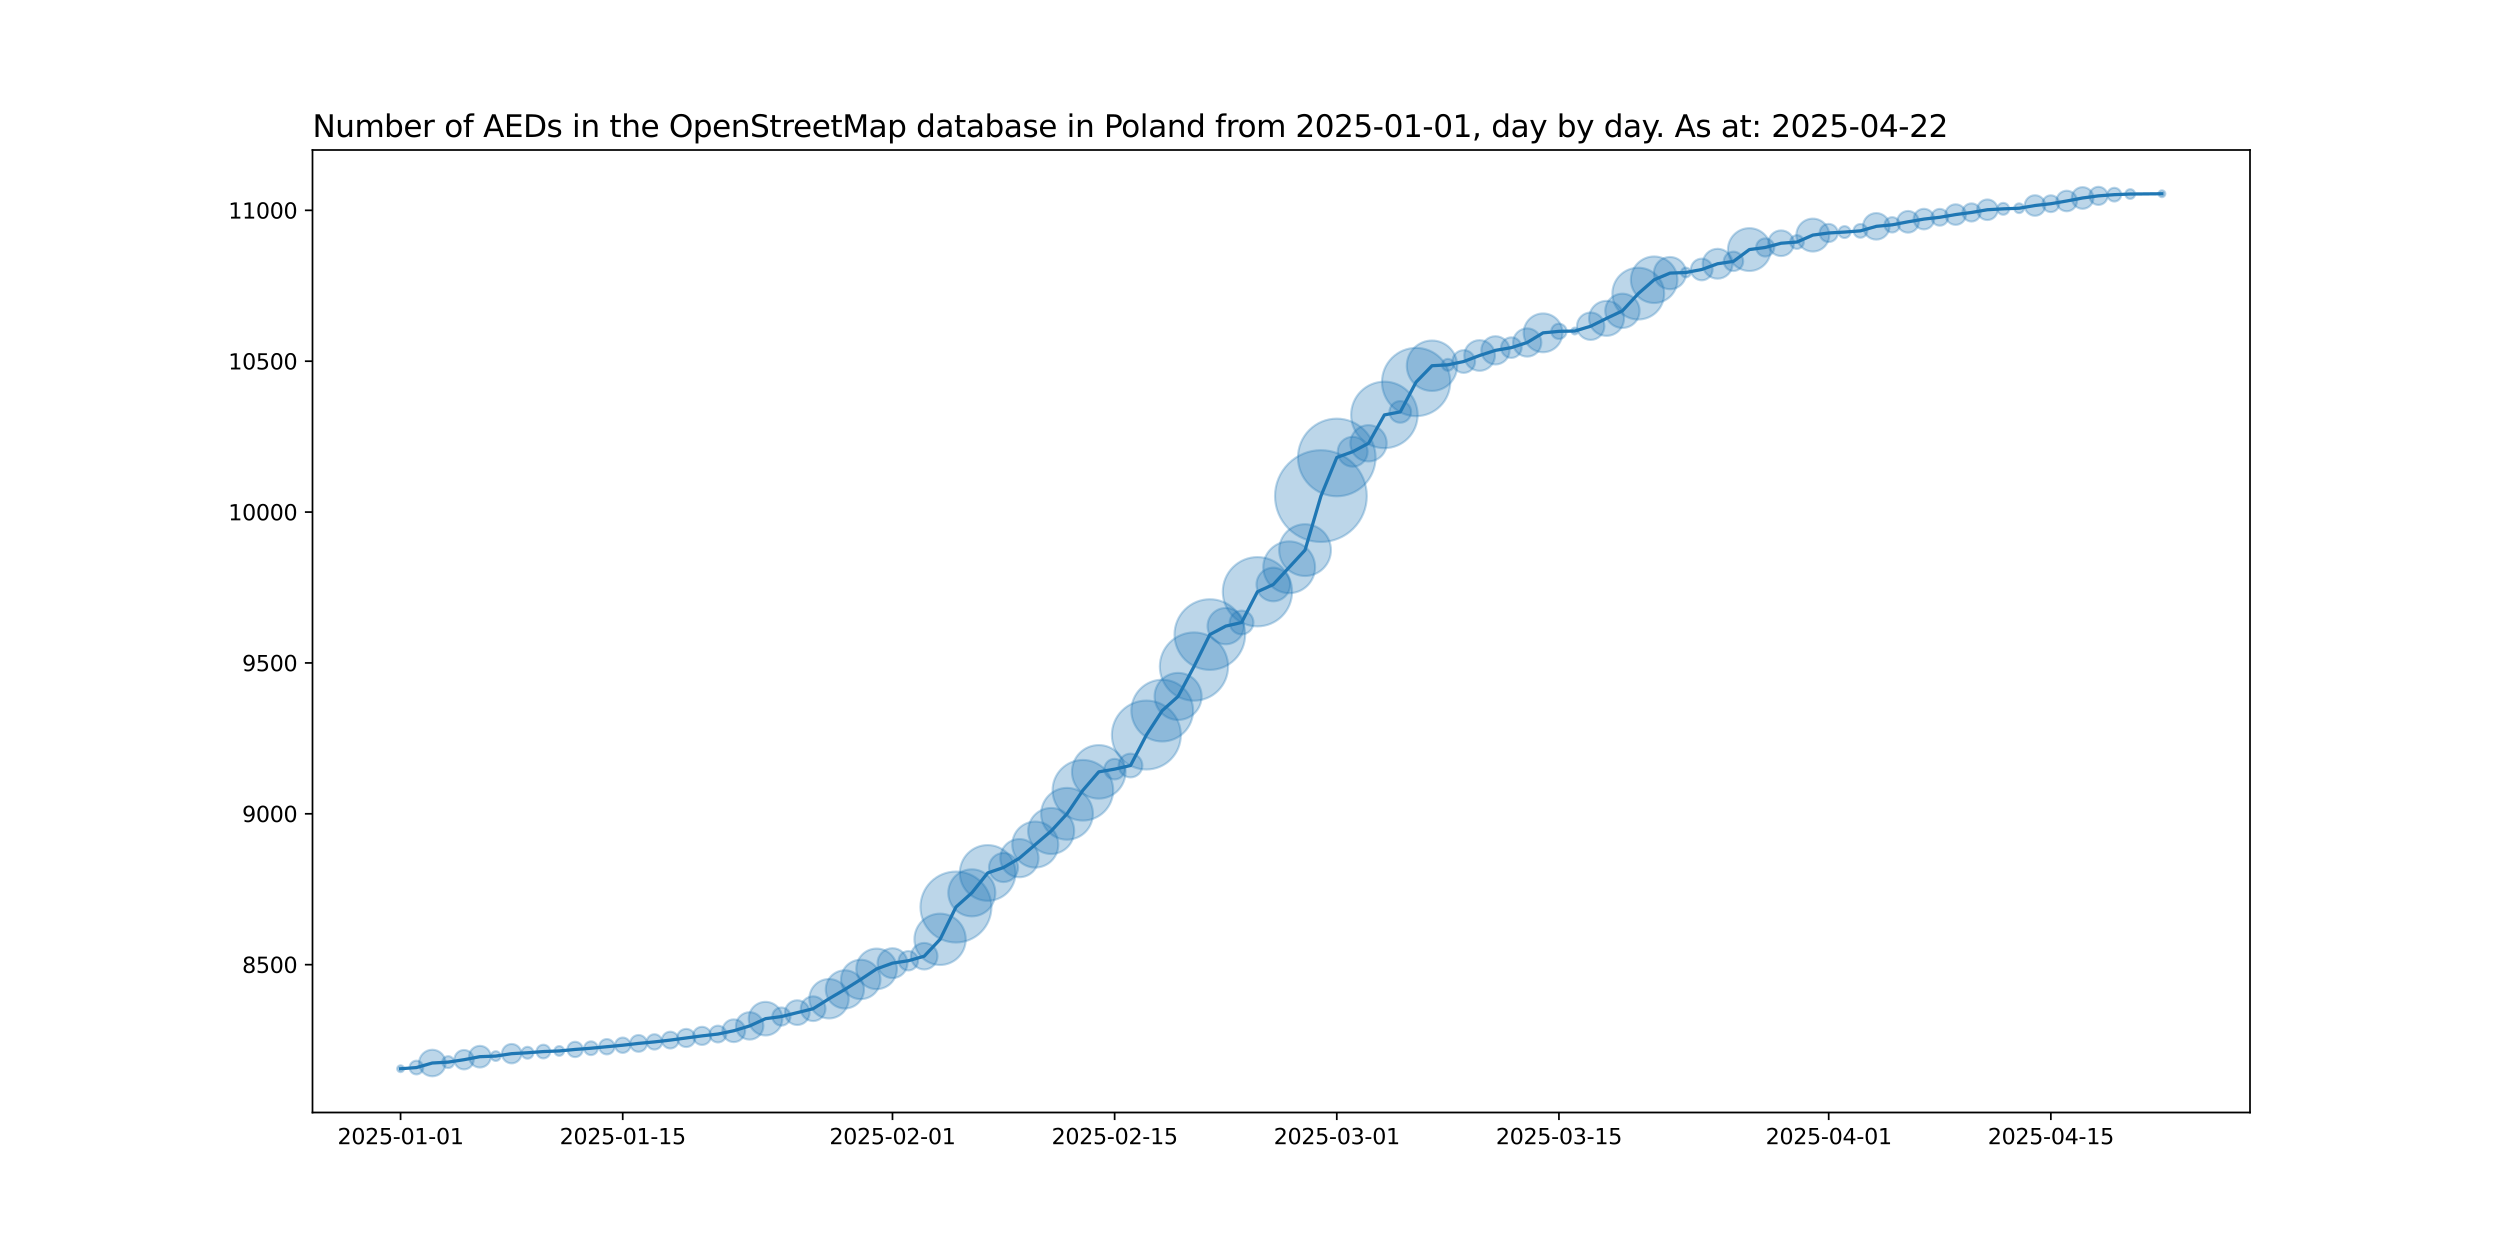 <?xml version="1.0" encoding="utf-8" standalone="no"?>
<!DOCTYPE svg PUBLIC "-//W3C//DTD SVG 1.1//EN"
  "http://www.w3.org/Graphics/SVG/1.1/DTD/svg11.dtd">
<svg xmlns:xlink="http://www.w3.org/1999/xlink" width="1152pt" height="576pt" viewBox="0 0 1152 576" xmlns="http://www.w3.org/2000/svg" version="1.1">
 <defs>
  <style type="text/css">*{stroke-linejoin: round; stroke-linecap: butt}</style>
 </defs>
 <g id="figure_1">
  <g id="patch_1">
   <path d="M 0 576 
L 1152 576 
L 1152 0 
L 0 0 
z
" style="fill: #ffffff"/>
  </g>
  <g id="axes_1">
   <g id="patch_2">
    <path d="M 144 512.64 
L 1036.8 512.64 
L 1036.8 69.12 
L 144 69.12 
z
" style="fill: #ffffff"/>
   </g>
   <g id="PathCollection_1">
    <path d="M 184.582 494.061 
C 185.001 494.061 185.403 493.895 185.7 493.598 
C 185.996 493.302 186.163 492.899 186.163 492.48 
C 186.163 492.061 185.996 491.658 185.7 491.362 
C 185.403 491.065 185.001 490.899 184.582 490.899 
C 184.162 490.899 183.76 491.065 183.464 491.362 
C 183.167 491.658 183.001 492.061 183.001 492.48 
C 183.001 492.899 183.167 493.302 183.464 493.598 
C 183.76 493.895 184.162 494.061 184.582 494.061 
z
" clip-path="url(#p9e79f8bb67)" style="fill: #1f77b4; fill-opacity: 0.3; stroke: #1f77b4; stroke-opacity: 0.3"/>
    <path d="M 191.894 495.086 
C 192.733 495.086 193.537 494.753 194.13 494.16 
C 194.723 493.567 195.056 492.763 195.056 491.924 
C 195.056 491.085 194.723 490.281 194.13 489.688 
C 193.537 489.095 192.733 488.762 191.894 488.762 
C 191.055 488.762 190.251 489.095 189.658 489.688 
C 189.065 490.281 188.732 491.085 188.732 491.924 
C 188.732 492.763 189.065 493.567 189.658 494.16 
C 190.251 494.753 191.055 495.086 191.894 495.086 
z
" clip-path="url(#p9e79f8bb67)" style="fill: #1f77b4; fill-opacity: 0.3; stroke: #1f77b4; stroke-opacity: 0.3"/>
    <path d="M 199.206 495.962 
C 200.83 495.962 202.388 495.317 203.536 494.168 
C 204.684 493.02 205.33 491.462 205.33 489.838 
C 205.33 488.214 204.684 486.657 203.536 485.508 
C 202.388 484.36 200.83 483.715 199.206 483.715 
C 197.582 483.715 196.024 484.36 194.876 485.508 
C 193.727 486.657 193.082 488.214 193.082 489.838 
C 193.082 491.462 193.727 493.02 194.876 494.168 
C 196.024 495.317 197.582 495.962 199.206 495.962 
z
" clip-path="url(#p9e79f8bb67)" style="fill: #1f77b4; fill-opacity: 0.3; stroke: #1f77b4; stroke-opacity: 0.3"/>
    <path d="M 206.518 492.16 
C 207.244 492.16 207.941 491.871 208.454 491.358 
C 208.968 490.844 209.257 490.148 209.257 489.421 
C 209.257 488.695 208.968 487.998 208.454 487.485 
C 207.941 486.971 207.244 486.683 206.518 486.683 
C 205.792 486.683 205.095 486.971 204.581 487.485 
C 204.068 487.998 203.779 488.695 203.779 489.421 
C 203.779 490.148 204.068 490.844 204.581 491.358 
C 205.095 491.871 205.792 492.16 206.518 492.16 
z
" clip-path="url(#p9e79f8bb67)" style="fill: #1f77b4; fill-opacity: 0.3; stroke: #1f77b4; stroke-opacity: 0.3"/>
    <path d="M 213.83 492.781 
C 215.016 492.781 216.154 492.31 216.992 491.471 
C 217.831 490.633 218.302 489.495 218.302 488.309 
C 218.302 487.123 217.831 485.985 216.992 485.147 
C 216.154 484.308 215.016 483.837 213.83 483.837 
C 212.644 483.837 211.506 484.308 210.668 485.147 
C 209.829 485.985 209.358 487.123 209.358 488.309 
C 209.358 489.495 209.829 490.633 210.668 491.471 
C 211.506 492.31 212.644 492.781 213.83 492.781 
z
" clip-path="url(#p9e79f8bb67)" style="fill: #1f77b4; fill-opacity: 0.3; stroke: #1f77b4; stroke-opacity: 0.3"/>
    <path d="M 221.142 491.919 
C 222.468 491.919 223.74 491.392 224.678 490.454 
C 225.615 489.517 226.142 488.245 226.142 486.919 
C 226.142 485.593 225.615 484.321 224.678 483.383 
C 223.74 482.445 222.468 481.919 221.142 481.919 
C 219.816 481.919 218.544 482.445 217.606 483.383 
C 216.669 484.321 216.142 485.593 216.142 486.919 
C 216.142 488.245 216.669 489.517 217.606 490.454 
C 218.544 491.392 219.816 491.919 221.142 491.919 
z
" clip-path="url(#p9e79f8bb67)" style="fill: #1f77b4; fill-opacity: 0.3; stroke: #1f77b4; stroke-opacity: 0.3"/>
    <path d="M 228.454 488.877 
C 229.047 488.877 229.616 488.641 230.035 488.222 
C 230.455 487.802 230.69 487.234 230.69 486.641 
C 230.69 486.048 230.455 485.479 230.035 485.059 
C 229.616 484.64 229.047 484.404 228.454 484.404 
C 227.861 484.404 227.292 484.64 226.873 485.059 
C 226.454 485.479 226.218 486.048 226.218 486.641 
C 226.218 487.234 226.454 487.802 226.873 488.222 
C 227.292 488.641 227.861 488.877 228.454 488.877 
z
" clip-path="url(#p9e79f8bb67)" style="fill: #1f77b4; fill-opacity: 0.3; stroke: #1f77b4; stroke-opacity: 0.3"/>
    <path d="M 235.766 490 
C 236.952 490 238.09 489.529 238.928 488.691 
C 239.767 487.852 240.238 486.714 240.238 485.528 
C 240.238 484.342 239.767 483.205 238.928 482.366 
C 238.09 481.527 236.952 481.056 235.766 481.056 
C 234.58 481.056 233.442 481.527 232.604 482.366 
C 231.765 483.205 231.294 484.342 231.294 485.528 
C 231.294 486.714 231.765 487.852 232.604 488.691 
C 233.442 489.529 234.58 490 235.766 490 
z
" clip-path="url(#p9e79f8bb67)" style="fill: #1f77b4; fill-opacity: 0.3; stroke: #1f77b4; stroke-opacity: 0.3"/>
    <path d="M 243.078 487.85 
C 243.804 487.85 244.501 487.561 245.015 487.048 
C 245.528 486.534 245.817 485.837 245.817 485.111 
C 245.817 484.385 245.528 483.688 245.015 483.175 
C 244.501 482.661 243.804 482.373 243.078 482.373 
C 242.352 482.373 241.655 482.661 241.142 483.175 
C 240.628 483.688 240.34 484.385 240.34 485.111 
C 240.34 485.837 240.628 486.534 241.142 487.048 
C 241.655 487.561 242.352 487.85 243.078 487.85 
z
" clip-path="url(#p9e79f8bb67)" style="fill: #1f77b4; fill-opacity: 0.3; stroke: #1f77b4; stroke-opacity: 0.3"/>
    <path d="M 250.39 487.717 
C 251.229 487.717 252.033 487.384 252.626 486.791 
C 253.219 486.198 253.552 485.394 253.552 484.555 
C 253.552 483.716 253.219 482.912 252.626 482.319 
C 252.033 481.726 251.229 481.393 250.39 481.393 
C 249.552 481.393 248.747 481.726 248.154 482.319 
C 247.561 482.912 247.228 483.716 247.228 484.555 
C 247.228 485.394 247.561 486.198 248.154 486.791 
C 248.747 487.384 249.552 487.717 250.39 487.717 
z
" clip-path="url(#p9e79f8bb67)" style="fill: #1f77b4; fill-opacity: 0.3; stroke: #1f77b4; stroke-opacity: 0.3"/>
    <path d="M 257.702 486.513 
C 258.295 486.513 258.864 486.277 259.283 485.858 
C 259.703 485.439 259.938 484.87 259.938 484.277 
C 259.938 483.684 259.703 483.115 259.283 482.696 
C 258.864 482.277 258.295 482.041 257.702 482.041 
C 257.109 482.041 256.54 482.277 256.121 482.696 
C 255.702 483.115 255.466 483.684 255.466 484.277 
C 255.466 484.87 255.702 485.439 256.121 485.858 
C 256.54 486.277 257.109 486.513 257.702 486.513 
z
" clip-path="url(#p9e79f8bb67)" style="fill: #1f77b4; fill-opacity: 0.3; stroke: #1f77b4; stroke-opacity: 0.3"/>
    <path d="M 265.014 487.117 
C 265.952 487.117 266.851 486.745 267.514 486.082 
C 268.177 485.419 268.55 484.519 268.55 483.582 
C 268.55 482.644 268.177 481.745 267.514 481.082 
C 266.851 480.419 265.952 480.046 265.014 480.046 
C 264.077 480.046 263.177 480.419 262.514 481.082 
C 261.851 481.745 261.479 482.644 261.479 483.582 
C 261.479 484.519 261.851 485.419 262.514 486.082 
C 263.177 486.745 264.077 487.117 265.014 487.117 
z
" clip-path="url(#p9e79f8bb67)" style="fill: #1f77b4; fill-opacity: 0.3; stroke: #1f77b4; stroke-opacity: 0.3"/>
    <path d="M 272.326 486.188 
C 273.165 486.188 273.969 485.855 274.562 485.262 
C 275.155 484.669 275.489 483.864 275.489 483.026 
C 275.489 482.187 275.155 481.383 274.562 480.79 
C 273.969 480.197 273.165 479.863 272.326 479.863 
C 271.488 479.863 270.683 480.197 270.09 480.79 
C 269.497 481.383 269.164 482.187 269.164 483.026 
C 269.164 483.864 269.497 484.669 270.09 485.262 
C 270.683 485.855 271.488 486.188 272.326 486.188 
z
" clip-path="url(#p9e79f8bb67)" style="fill: #1f77b4; fill-opacity: 0.3; stroke: #1f77b4; stroke-opacity: 0.3"/>
    <path d="M 279.638 485.866 
C 280.576 485.866 281.475 485.493 282.138 484.83 
C 282.801 484.167 283.174 483.268 283.174 482.33 
C 283.174 481.393 282.801 480.493 282.138 479.83 
C 281.475 479.167 280.576 478.795 279.638 478.795 
C 278.701 478.795 277.801 479.167 277.138 479.83 
C 276.475 480.493 276.103 481.393 276.103 482.33 
C 276.103 483.268 276.475 484.167 277.138 484.83 
C 277.801 485.493 278.701 485.866 279.638 485.866 
z
" clip-path="url(#p9e79f8bb67)" style="fill: #1f77b4; fill-opacity: 0.3; stroke: #1f77b4; stroke-opacity: 0.3"/>
    <path d="M 286.95 485.171 
C 287.888 485.171 288.787 484.798 289.45 484.135 
C 290.113 483.472 290.486 482.573 290.486 481.635 
C 290.486 480.698 290.113 479.798 289.45 479.135 
C 288.787 478.472 287.888 478.1 286.95 478.1 
C 286.013 478.1 285.113 478.472 284.45 479.135 
C 283.787 479.798 283.415 480.698 283.415 481.635 
C 283.415 482.573 283.787 483.472 284.45 484.135 
C 285.113 484.798 286.013 485.171 286.95 485.171 
z
" clip-path="url(#p9e79f8bb67)" style="fill: #1f77b4; fill-opacity: 0.3; stroke: #1f77b4; stroke-opacity: 0.3"/>
    <path d="M 294.262 484.674 
C 295.29 484.674 296.275 484.266 297.001 483.54 
C 297.727 482.813 298.135 481.828 298.135 480.801 
C 298.135 479.774 297.727 478.789 297.001 478.062 
C 296.275 477.336 295.29 476.928 294.262 476.928 
C 293.235 476.928 292.25 477.336 291.524 478.062 
C 290.798 478.789 290.389 479.774 290.389 480.801 
C 290.389 481.828 290.798 482.813 291.524 483.54 
C 292.25 484.266 293.235 484.674 294.262 484.674 
z
" clip-path="url(#p9e79f8bb67)" style="fill: #1f77b4; fill-opacity: 0.3; stroke: #1f77b4; stroke-opacity: 0.3"/>
    <path d="M 301.574 483.641 
C 302.512 483.641 303.411 483.269 304.074 482.606 
C 304.737 481.943 305.11 481.044 305.11 480.106 
C 305.11 479.168 304.737 478.269 304.074 477.606 
C 303.411 476.943 302.512 476.57 301.574 476.57 
C 300.637 476.57 299.737 476.943 299.074 477.606 
C 298.411 478.269 298.039 479.168 298.039 480.106 
C 298.039 481.044 298.411 481.943 299.074 482.606 
C 299.737 483.269 300.637 483.641 301.574 483.641 
z
" clip-path="url(#p9e79f8bb67)" style="fill: #1f77b4; fill-opacity: 0.3; stroke: #1f77b4; stroke-opacity: 0.3"/>
    <path d="M 308.886 483.145 
C 309.914 483.145 310.899 482.737 311.625 482.01 
C 312.351 481.284 312.759 480.299 312.759 479.272 
C 312.759 478.245 312.351 477.259 311.625 476.533 
C 310.899 475.807 309.914 475.399 308.886 475.399 
C 307.859 475.399 306.874 475.807 306.148 476.533 
C 305.422 477.259 305.014 478.245 305.014 479.272 
C 305.014 480.299 305.422 481.284 306.148 482.01 
C 306.874 482.737 307.859 483.145 308.886 483.145 
z
" clip-path="url(#p9e79f8bb67)" style="fill: #1f77b4; fill-opacity: 0.3; stroke: #1f77b4; stroke-opacity: 0.3"/>
    <path d="M 316.199 482.482 
C 317.308 482.482 318.372 482.041 319.157 481.257 
C 319.941 480.472 320.382 479.408 320.382 478.298 
C 320.382 477.189 319.941 476.125 319.157 475.34 
C 318.372 474.556 317.308 474.115 316.199 474.115 
C 315.089 474.115 314.025 474.556 313.24 475.34 
C 312.456 476.125 312.015 477.189 312.015 478.298 
C 312.015 479.408 312.456 480.472 313.24 481.257 
C 314.025 482.041 315.089 482.482 316.199 482.482 
z
" clip-path="url(#p9e79f8bb67)" style="fill: #1f77b4; fill-opacity: 0.3; stroke: #1f77b4; stroke-opacity: 0.3"/>
    <path d="M 323.511 481.509 
C 324.62 481.509 325.684 481.068 326.469 480.283 
C 327.253 479.499 327.694 478.435 327.694 477.325 
C 327.694 476.216 327.253 475.152 326.469 474.367 
C 325.684 473.583 324.62 473.142 323.511 473.142 
C 322.401 473.142 321.337 473.583 320.553 474.367 
C 319.768 475.152 319.327 476.216 319.327 477.325 
C 319.327 478.435 319.768 479.499 320.553 480.283 
C 321.337 481.068 322.401 481.509 323.511 481.509 
z
" clip-path="url(#p9e79f8bb67)" style="fill: #1f77b4; fill-opacity: 0.3; stroke: #1f77b4; stroke-opacity: 0.3"/>
    <path d="M 330.823 480.364 
C 331.85 480.364 332.835 479.956 333.561 479.23 
C 334.288 478.503 334.696 477.518 334.696 476.491 
C 334.696 475.464 334.288 474.479 333.561 473.752 
C 332.835 473.026 331.85 472.618 330.823 472.618 
C 329.795 472.618 328.81 473.026 328.084 473.752 
C 327.358 474.479 326.95 475.464 326.95 476.491 
C 326.95 477.518 327.358 478.503 328.084 479.23 
C 328.81 479.956 329.795 480.364 330.823 480.364 
z
" clip-path="url(#p9e79f8bb67)" style="fill: #1f77b4; fill-opacity: 0.3; stroke: #1f77b4; stroke-opacity: 0.3"/>
    <path d="M 338.135 480.206 
C 339.525 480.206 340.859 479.653 341.843 478.67 
C 342.826 477.686 343.379 476.352 343.379 474.962 
C 343.379 473.571 342.826 472.237 341.843 471.254 
C 340.859 470.27 339.525 469.718 338.135 469.718 
C 336.744 469.718 335.41 470.27 334.427 471.254 
C 333.443 472.237 332.891 473.571 332.891 474.962 
C 332.891 476.352 333.443 477.686 334.427 478.67 
C 335.41 479.653 336.744 480.206 338.135 480.206 
z
" clip-path="url(#p9e79f8bb67)" style="fill: #1f77b4; fill-opacity: 0.3; stroke: #1f77b4; stroke-opacity: 0.3"/>
    <path d="M 345.447 479.062 
C 347.124 479.062 348.733 478.395 349.919 477.209 
C 351.105 476.023 351.771 474.414 351.771 472.737 
C 351.771 471.06 351.105 469.451 349.919 468.265 
C 348.733 467.079 347.124 466.413 345.447 466.413 
C 343.769 466.413 342.161 467.079 340.975 468.265 
C 339.789 469.451 339.122 471.06 339.122 472.737 
C 339.122 474.414 339.789 476.023 340.975 477.209 
C 342.161 478.395 343.769 479.062 345.447 479.062 
z
" clip-path="url(#p9e79f8bb67)" style="fill: #1f77b4; fill-opacity: 0.3; stroke: #1f77b4; stroke-opacity: 0.3"/>
    <path d="M 352.759 477.146 
C 354.813 477.146 356.783 476.33 358.236 474.878 
C 359.689 473.425 360.505 471.455 360.505 469.4 
C 360.505 467.346 359.689 465.376 358.236 463.923 
C 356.783 462.47 354.813 461.654 352.759 461.654 
C 350.704 461.654 348.734 462.47 347.281 463.923 
C 345.829 465.376 345.013 467.346 345.013 469.4 
C 345.013 471.455 345.829 473.425 347.281 474.878 
C 348.734 476.33 350.704 477.146 352.759 477.146 
z
" clip-path="url(#p9e79f8bb67)" style="fill: #1f77b4; fill-opacity: 0.3; stroke: #1f77b4; stroke-opacity: 0.3"/>
    <path d="M 360.071 472.61 
C 361.18 472.61 362.244 472.17 363.029 471.385 
C 363.813 470.601 364.254 469.536 364.254 468.427 
C 364.254 467.318 363.813 466.253 363.029 465.469 
C 362.244 464.685 361.18 464.244 360.071 464.244 
C 358.961 464.244 357.897 464.685 357.113 465.469 
C 356.328 466.253 355.887 467.318 355.887 468.427 
C 355.887 469.536 356.328 470.601 357.113 471.385 
C 357.897 472.17 358.961 472.61 360.071 472.61 
z
" clip-path="url(#p9e79f8bb67)" style="fill: #1f77b4; fill-opacity: 0.3; stroke: #1f77b4; stroke-opacity: 0.3"/>
    <path d="M 367.383 472.32 
C 368.895 472.32 370.345 471.72 371.414 470.651 
C 372.483 469.582 373.084 468.131 373.084 466.62 
C 373.084 465.108 372.483 463.658 371.414 462.588 
C 370.345 461.519 368.895 460.919 367.383 460.919 
C 365.871 460.919 364.421 461.519 363.352 462.588 
C 362.283 463.658 361.682 465.108 361.682 466.62 
C 361.682 468.131 362.283 469.582 363.352 470.651 
C 364.421 471.72 365.871 472.32 367.383 472.32 
z
" clip-path="url(#p9e79f8bb67)" style="fill: #1f77b4; fill-opacity: 0.3; stroke: #1f77b4; stroke-opacity: 0.3"/>
    <path d="M 374.695 470.513 
C 376.207 470.513 377.657 469.912 378.726 468.843 
C 379.795 467.774 380.396 466.324 380.396 464.812 
C 380.396 463.3 379.795 461.85 378.726 460.781 
C 377.657 459.712 376.207 459.111 374.695 459.111 
C 373.183 459.111 371.733 459.712 370.664 460.781 
C 369.595 461.85 368.994 463.3 368.994 464.812 
C 368.994 466.324 369.595 467.774 370.664 468.843 
C 371.733 469.912 373.183 470.513 374.695 470.513 
z
" clip-path="url(#p9e79f8bb67)" style="fill: #1f77b4; fill-opacity: 0.3; stroke: #1f77b4; stroke-opacity: 0.3"/>
    <path d="M 382.007 469.307 
C 384.416 469.307 386.726 468.35 388.429 466.647 
C 390.133 464.943 391.09 462.633 391.09 460.224 
C 391.09 457.815 390.133 455.505 388.429 453.801 
C 386.726 452.098 384.416 451.141 382.007 451.141 
C 379.598 451.141 377.288 452.098 375.584 453.801 
C 373.881 455.505 372.924 457.815 372.924 460.224 
C 372.924 462.633 373.881 464.943 375.584 466.647 
C 377.288 468.35 379.598 469.307 382.007 469.307 
z
" clip-path="url(#p9e79f8bb67)" style="fill: #1f77b4; fill-opacity: 0.3; stroke: #1f77b4; stroke-opacity: 0.3"/>
    <path d="M 389.319 464.717 
C 391.654 464.717 393.893 463.79 395.544 462.139 
C 397.195 460.488 398.122 458.249 398.122 455.914 
C 398.122 453.579 397.195 451.34 395.544 449.689 
C 393.893 448.038 391.654 447.111 389.319 447.111 
C 386.984 447.111 384.745 448.038 383.094 449.689 
C 381.443 451.34 380.516 453.579 380.516 455.914 
C 380.516 458.249 381.443 460.488 383.094 462.139 
C 384.745 463.79 386.984 464.717 389.319 464.717 
z
" clip-path="url(#p9e79f8bb67)" style="fill: #1f77b4; fill-opacity: 0.3; stroke: #1f77b4; stroke-opacity: 0.3"/>
    <path d="M 396.631 460.409 
C 399.04 460.409 401.35 459.452 403.054 457.748 
C 404.757 456.045 405.714 453.735 405.714 451.326 
C 405.714 448.917 404.757 446.606 403.054 444.903 
C 401.35 443.2 399.04 442.243 396.631 442.243 
C 394.222 442.243 391.912 443.2 390.208 444.903 
C 388.505 446.606 387.548 448.917 387.548 451.326 
C 387.548 453.735 388.505 456.045 390.208 457.748 
C 391.912 459.452 394.222 460.409 396.631 460.409 
z
" clip-path="url(#p9e79f8bb67)" style="fill: #1f77b4; fill-opacity: 0.3; stroke: #1f77b4; stroke-opacity: 0.3"/>
    <path d="M 403.943 455.814 
C 406.424 455.814 408.803 454.828 410.557 453.074 
C 412.312 451.32 413.297 448.94 413.297 446.46 
C 413.297 443.979 412.312 441.599 410.557 439.845 
C 408.803 438.091 406.424 437.105 403.943 437.105 
C 401.462 437.105 399.083 438.091 397.329 439.845 
C 395.574 441.599 394.589 443.979 394.589 446.46 
C 394.589 448.94 395.574 451.32 397.329 453.074 
C 399.083 454.828 401.462 455.814 403.943 455.814 
z
" clip-path="url(#p9e79f8bb67)" style="fill: #1f77b4; fill-opacity: 0.3; stroke: #1f77b4; stroke-opacity: 0.3"/>
    <path d="M 411.255 450.71 
C 413.083 450.71 414.836 449.984 416.128 448.691 
C 417.421 447.399 418.147 445.646 418.147 443.818 
C 418.147 441.99 417.421 440.237 416.128 438.945 
C 414.836 437.652 413.083 436.926 411.255 436.926 
C 409.427 436.926 407.674 437.652 406.382 438.945 
C 405.089 440.237 404.363 441.99 404.363 443.818 
C 404.363 445.646 405.089 447.399 406.382 448.691 
C 407.674 449.984 409.427 450.71 411.255 450.71 
z
" clip-path="url(#p9e79f8bb67)" style="fill: #1f77b4; fill-opacity: 0.3; stroke: #1f77b4; stroke-opacity: 0.3"/>
    <path d="M 418.567 447.178 
C 419.753 447.178 420.891 446.707 421.729 445.868 
C 422.568 445.029 423.039 443.892 423.039 442.706 
C 423.039 441.52 422.568 440.382 421.729 439.543 
C 420.891 438.705 419.753 438.234 418.567 438.234 
C 417.381 438.234 416.243 438.705 415.405 439.543 
C 414.566 440.382 414.095 441.52 414.095 442.706 
C 414.095 443.892 414.566 445.029 415.405 445.868 
C 416.243 446.707 417.381 447.178 418.567 447.178 
z
" clip-path="url(#p9e79f8bb67)" style="fill: #1f77b4; fill-opacity: 0.3; stroke: #1f77b4; stroke-opacity: 0.3"/>
    <path d="M 425.879 446.744 
C 427.503 446.744 429.061 446.099 430.209 444.95 
C 431.358 443.802 432.003 442.244 432.003 440.62 
C 432.003 438.996 431.358 437.438 430.209 436.29 
C 429.061 435.142 427.503 434.496 425.879 434.496 
C 424.255 434.496 422.697 435.142 421.549 436.29 
C 420.401 437.438 419.755 438.996 419.755 440.62 
C 419.755 442.244 420.401 443.802 421.549 444.95 
C 422.697 446.099 424.255 446.744 425.879 446.744 
z
" clip-path="url(#p9e79f8bb67)" style="fill: #1f77b4; fill-opacity: 0.3; stroke: #1f77b4; stroke-opacity: 0.3"/>
    <path d="M 433.191 444.666 
C 436.329 444.666 439.339 443.42 441.558 441.201 
C 443.777 438.982 445.023 435.972 445.023 432.834 
C 445.023 429.696 443.777 426.686 441.558 424.468 
C 439.339 422.249 436.329 421.002 433.191 421.002 
C 430.053 421.002 427.043 422.249 424.825 424.468 
C 422.606 426.686 421.359 429.696 421.359 432.834 
C 421.359 435.972 422.606 438.982 424.825 441.201 
C 427.043 443.42 430.053 444.666 433.191 444.666 
z
" clip-path="url(#p9e79f8bb67)" style="fill: #1f77b4; fill-opacity: 0.3; stroke: #1f77b4; stroke-opacity: 0.3"/>
    <path d="M 440.503 434.313 
C 444.841 434.313 449.001 432.59 452.068 429.523 
C 455.135 426.455 456.859 422.295 456.859 417.958 
C 456.859 413.62 455.135 409.46 452.068 406.392 
C 449.001 403.325 444.841 401.602 440.503 401.602 
C 436.166 401.602 432.005 403.325 428.938 406.392 
C 425.871 409.46 424.148 413.62 424.148 417.958 
C 424.148 422.295 425.871 426.455 428.938 429.523 
C 432.005 432.59 436.166 434.313 440.503 434.313 
z
" clip-path="url(#p9e79f8bb67)" style="fill: #1f77b4; fill-opacity: 0.3; stroke: #1f77b4; stroke-opacity: 0.3"/>
    <path d="M 447.815 422.263 
C 450.69 422.263 453.447 421.12 455.48 419.088 
C 457.513 417.055 458.655 414.298 458.655 411.423 
C 458.655 408.548 457.513 405.791 455.48 403.758 
C 453.447 401.725 450.69 400.583 447.815 400.583 
C 444.94 400.583 442.183 401.725 440.15 403.758 
C 438.118 405.791 436.975 408.548 436.975 411.423 
C 436.975 414.298 438.118 417.055 440.15 419.088 
C 442.183 421.12 444.94 422.263 447.815 422.263 
z
" clip-path="url(#p9e79f8bb67)" style="fill: #1f77b4; fill-opacity: 0.3; stroke: #1f77b4; stroke-opacity: 0.3"/>
    <path d="M 455.127 415.092 
C 458.534 415.092 461.801 413.738 464.21 411.33 
C 466.619 408.921 467.973 405.653 467.973 402.247 
C 467.973 398.84 466.619 395.572 464.21 393.164 
C 461.801 390.755 458.534 389.401 455.127 389.401 
C 451.721 389.401 448.453 390.755 446.044 393.164 
C 443.635 395.572 442.282 398.84 442.282 402.247 
C 442.282 405.653 443.635 408.921 446.044 411.33 
C 448.453 413.738 451.721 415.092 455.127 415.092 
z
" clip-path="url(#p9e79f8bb67)" style="fill: #1f77b4; fill-opacity: 0.3; stroke: #1f77b4; stroke-opacity: 0.3"/>
    <path d="M 462.439 406.452 
C 464.218 406.452 465.925 405.745 467.183 404.487 
C 468.441 403.229 469.148 401.523 469.148 399.744 
C 469.148 397.965 468.441 396.259 467.183 395.001 
C 465.925 393.743 464.218 393.036 462.439 393.036 
C 460.66 393.036 458.954 393.743 457.696 395.001 
C 456.438 396.259 455.731 397.965 455.731 399.744 
C 455.731 401.523 456.438 403.229 457.696 404.487 
C 458.954 405.745 460.66 406.452 462.439 406.452 
z
" clip-path="url(#p9e79f8bb67)" style="fill: #1f77b4; fill-opacity: 0.3; stroke: #1f77b4; stroke-opacity: 0.3"/>
    <path d="M 469.751 404.237 
C 472.086 404.237 474.325 403.31 475.976 401.659 
C 477.627 400.008 478.555 397.769 478.555 395.434 
C 478.555 393.099 477.627 390.86 475.976 389.209 
C 474.325 387.558 472.086 386.631 469.751 386.631 
C 467.417 386.631 465.177 387.558 463.526 389.209 
C 461.876 390.86 460.948 393.099 460.948 395.434 
C 460.948 397.769 461.876 400.008 463.526 401.659 
C 465.177 403.31 467.417 404.237 469.751 404.237 
z
" clip-path="url(#p9e79f8bb67)" style="fill: #1f77b4; fill-opacity: 0.3; stroke: #1f77b4; stroke-opacity: 0.3"/>
    <path d="M 477.063 399.784 
C 479.876 399.784 482.574 398.666 484.563 396.677 
C 486.552 394.688 487.67 391.99 487.67 389.177 
C 487.67 386.364 486.552 383.666 484.563 381.677 
C 482.574 379.688 479.876 378.571 477.063 378.571 
C 474.25 378.571 471.552 379.688 469.563 381.677 
C 467.574 383.666 466.457 386.364 466.457 389.177 
C 466.457 391.99 467.574 394.688 469.563 396.677 
C 471.552 398.666 474.25 399.784 477.063 399.784 
z
" clip-path="url(#p9e79f8bb67)" style="fill: #1f77b4; fill-opacity: 0.3; stroke: #1f77b4; stroke-opacity: 0.3"/>
    <path d="M 484.375 393.527 
C 487.188 393.527 489.886 392.41 491.875 390.421 
C 493.864 388.432 494.982 385.734 494.982 382.921 
C 494.982 380.108 493.864 377.41 491.875 375.421 
C 489.886 373.432 487.188 372.314 484.375 372.314 
C 481.563 372.314 478.864 373.432 476.875 375.421 
C 474.886 377.41 473.769 380.108 473.769 382.921 
C 473.769 385.734 474.886 388.432 476.875 390.421 
C 478.864 392.41 481.563 393.527 484.375 393.527 
z
" clip-path="url(#p9e79f8bb67)" style="fill: #1f77b4; fill-opacity: 0.3; stroke: #1f77b4; stroke-opacity: 0.3"/>
    <path d="M 491.687 386.933 
C 494.853 386.933 497.89 385.675 500.128 383.437 
C 502.367 381.198 503.625 378.162 503.625 374.996 
C 503.625 371.83 502.367 368.793 500.128 366.555 
C 497.89 364.316 494.853 363.059 491.687 363.059 
C 488.522 363.059 485.485 364.316 483.246 366.555 
C 481.008 368.793 479.75 371.83 479.75 374.996 
C 479.75 378.162 481.008 381.198 483.246 383.437 
C 485.485 385.675 488.522 386.933 491.687 386.933 
z
" clip-path="url(#p9e79f8bb67)" style="fill: #1f77b4; fill-opacity: 0.3; stroke: #1f77b4; stroke-opacity: 0.3"/>
    <path d="M 499 378.115 
C 502.703 378.115 506.255 376.644 508.874 374.025 
C 511.492 371.407 512.964 367.855 512.964 364.151 
C 512.964 360.448 511.492 356.896 508.874 354.277 
C 506.255 351.658 502.703 350.187 499 350.187 
C 495.296 350.187 491.744 351.658 489.125 354.277 
C 486.507 356.896 485.035 360.448 485.035 364.151 
C 485.035 367.855 486.507 371.407 489.125 374.025 
C 491.744 376.644 495.296 378.115 499 378.115 
z
" clip-path="url(#p9e79f8bb67)" style="fill: #1f77b4; fill-opacity: 0.3; stroke: #1f77b4; stroke-opacity: 0.3"/>
    <path d="M 506.312 368.019 
C 509.587 368.019 512.728 366.718 515.044 364.402 
C 517.359 362.086 518.661 358.945 518.661 355.67 
C 518.661 352.395 517.359 349.254 515.044 346.938 
C 512.728 344.622 509.587 343.321 506.312 343.321 
C 503.037 343.321 499.895 344.622 497.579 346.938 
C 495.264 349.254 493.962 352.395 493.962 355.67 
C 493.962 358.945 495.264 362.086 497.579 364.402 
C 499.895 366.718 503.037 368.019 506.312 368.019 
z
" clip-path="url(#p9e79f8bb67)" style="fill: #1f77b4; fill-opacity: 0.3; stroke: #1f77b4; stroke-opacity: 0.3"/>
    <path d="M 513.624 359.162 
C 514.882 359.162 516.088 358.662 516.978 357.773 
C 517.867 356.883 518.367 355.677 518.367 354.419 
C 518.367 353.161 517.867 351.954 516.978 351.065 
C 516.088 350.175 514.882 349.675 513.624 349.675 
C 512.366 349.675 511.159 350.175 510.269 351.065 
C 509.38 351.954 508.88 353.161 508.88 354.419 
C 508.88 355.677 509.38 356.883 510.269 357.773 
C 511.159 358.662 512.366 359.162 513.624 359.162 
z
" clip-path="url(#p9e79f8bb67)" style="fill: #1f77b4; fill-opacity: 0.3; stroke: #1f77b4; stroke-opacity: 0.3"/>
    <path d="M 520.936 358.228 
C 522.388 358.228 523.781 357.65 524.809 356.623 
C 525.836 355.596 526.413 354.203 526.413 352.75 
C 526.413 351.298 525.836 349.904 524.809 348.877 
C 523.781 347.85 522.388 347.273 520.936 347.273 
C 519.483 347.273 518.09 347.85 517.063 348.877 
C 516.036 349.904 515.458 351.298 515.458 352.75 
C 515.458 354.203 516.036 355.596 517.063 356.623 
C 518.09 357.65 519.483 358.228 520.936 358.228 
z
" clip-path="url(#p9e79f8bb67)" style="fill: #1f77b4; fill-opacity: 0.3; stroke: #1f77b4; stroke-opacity: 0.3"/>
    <path d="M 528.248 354.598 
C 532.462 354.598 536.504 352.924 539.484 349.944 
C 542.464 346.964 544.138 342.922 544.138 338.708 
C 544.138 334.494 542.464 330.452 539.484 327.472 
C 536.504 324.492 532.462 322.818 528.248 322.818 
C 524.034 322.818 519.991 324.492 517.012 327.472 
C 514.032 330.452 512.357 334.494 512.357 338.708 
C 512.357 342.922 514.032 346.964 517.012 349.944 
C 519.991 352.924 524.034 354.598 528.248 354.598 
z
" clip-path="url(#p9e79f8bb67)" style="fill: #1f77b4; fill-opacity: 0.3; stroke: #1f77b4; stroke-opacity: 0.3"/>
    <path d="M 535.56 341.676 
C 539.334 341.676 542.953 340.177 545.622 337.508 
C 548.291 334.84 549.79 331.22 549.79 327.446 
C 549.79 323.672 548.291 320.052 545.622 317.384 
C 542.953 314.715 539.334 313.216 535.56 313.216 
C 531.786 313.216 528.166 314.715 525.497 317.384 
C 522.829 320.052 521.329 323.672 521.329 327.446 
C 521.329 331.22 522.829 334.84 525.497 337.508 
C 528.166 340.177 531.786 341.676 535.56 341.676 
z
" clip-path="url(#p9e79f8bb67)" style="fill: #1f77b4; fill-opacity: 0.3; stroke: #1f77b4; stroke-opacity: 0.3"/>
    <path d="M 542.872 331.751 
C 545.746 331.751 548.504 330.609 550.537 328.576 
C 552.569 326.544 553.711 323.786 553.711 320.911 
C 553.711 318.037 552.569 315.279 550.537 313.247 
C 548.504 311.214 545.746 310.072 542.872 310.072 
C 539.997 310.072 537.24 311.214 535.207 313.247 
C 533.174 315.279 532.032 318.037 532.032 320.911 
C 532.032 323.786 533.174 326.544 535.207 328.576 
C 537.24 330.609 539.997 331.751 542.872 331.751 
z
" clip-path="url(#p9e79f8bb67)" style="fill: #1f77b4; fill-opacity: 0.3; stroke: #1f77b4; stroke-opacity: 0.3"/>
    <path d="M 550.184 322.879 
C 554.356 322.879 558.358 321.222 561.308 318.271 
C 564.258 315.321 565.916 311.319 565.916 307.147 
C 565.916 302.975 564.258 298.973 561.308 296.023 
C 558.358 293.073 554.356 291.415 550.184 291.415 
C 546.012 291.415 542.01 293.073 539.059 296.023 
C 536.109 298.973 534.452 302.975 534.452 307.147 
C 534.452 311.319 536.109 315.321 539.059 318.271 
C 542.01 321.222 546.012 322.879 550.184 322.879 
z
" clip-path="url(#p9e79f8bb67)" style="fill: #1f77b4; fill-opacity: 0.3; stroke: #1f77b4; stroke-opacity: 0.3"/>
    <path d="M 557.496 308.688 
C 561.813 308.688 565.954 306.973 569.007 303.92 
C 572.059 300.868 573.775 296.727 573.775 292.409 
C 573.775 288.092 572.059 283.951 569.007 280.899 
C 565.954 277.846 561.813 276.131 557.496 276.131 
C 553.179 276.131 549.038 277.846 545.985 280.899 
C 542.932 283.951 541.217 288.092 541.217 292.409 
C 541.217 296.727 542.932 300.868 545.985 303.92 
C 549.038 306.973 553.179 308.688 557.496 308.688 
z
" clip-path="url(#p9e79f8bb67)" style="fill: #1f77b4; fill-opacity: 0.3; stroke: #1f77b4; stroke-opacity: 0.3"/>
    <path d="M 564.808 296.883 
C 567.027 296.883 569.155 296.001 570.724 294.432 
C 572.293 292.864 573.174 290.735 573.174 288.516 
C 573.174 286.298 572.293 284.169 570.724 282.6 
C 569.155 281.031 567.027 280.15 564.808 280.15 
C 562.589 280.15 560.461 281.031 558.892 282.6 
C 557.323 284.169 556.441 286.298 556.441 288.516 
C 556.441 290.735 557.323 292.864 558.892 294.432 
C 560.461 296.001 562.589 296.883 564.808 296.883 
z
" clip-path="url(#p9e79f8bb67)" style="fill: #1f77b4; fill-opacity: 0.3; stroke: #1f77b4; stroke-opacity: 0.3"/>
    <path d="M 572.12 292.325 
C 573.572 292.325 574.966 291.748 575.993 290.721 
C 577.02 289.694 577.597 288.301 577.597 286.848 
C 577.597 285.395 577.02 284.002 575.993 282.975 
C 574.966 281.948 573.572 281.371 572.12 281.371 
C 570.667 281.371 569.274 281.948 568.247 282.975 
C 567.22 284.002 566.643 285.395 566.643 286.848 
C 566.643 288.301 567.22 289.694 568.247 290.721 
C 569.274 291.748 570.667 292.325 572.12 292.325 
z
" clip-path="url(#p9e79f8bb67)" style="fill: #1f77b4; fill-opacity: 0.3; stroke: #1f77b4; stroke-opacity: 0.3"/>
    <path d="M 579.432 288.635 
C 583.667 288.635 587.729 286.953 590.724 283.958 
C 593.718 280.964 595.401 276.901 595.401 272.666 
C 595.401 268.432 593.718 264.369 590.724 261.375 
C 587.729 258.38 583.667 256.698 579.432 256.698 
C 575.197 256.698 571.135 258.38 568.14 261.375 
C 565.146 264.369 563.463 268.432 563.463 272.666 
C 563.463 276.901 565.146 280.964 568.14 283.958 
C 571.135 286.953 575.197 288.635 579.432 288.635 
z
" clip-path="url(#p9e79f8bb67)" style="fill: #1f77b4; fill-opacity: 0.3; stroke: #1f77b4; stroke-opacity: 0.3"/>
    <path d="M 586.744 277.076 
C 588.798 277.076 590.769 276.259 592.221 274.807 
C 593.674 273.354 594.49 271.384 594.49 269.33 
C 594.49 267.275 593.674 265.305 592.221 263.852 
C 590.769 262.4 588.798 261.584 586.744 261.584 
C 584.69 261.584 582.719 262.4 581.267 263.852 
C 579.814 265.305 578.998 267.275 578.998 269.33 
C 578.998 271.384 579.814 273.354 581.267 274.807 
C 582.719 276.259 584.69 277.076 586.744 277.076 
z
" clip-path="url(#p9e79f8bb67)" style="fill: #1f77b4; fill-opacity: 0.3; stroke: #1f77b4; stroke-opacity: 0.3"/>
    <path d="M 594.056 273.342 
C 597.222 273.342 600.258 272.084 602.497 269.846 
C 604.736 267.607 605.993 264.571 605.993 261.405 
C 605.993 258.239 604.736 255.202 602.497 252.964 
C 600.258 250.725 597.222 249.467 594.056 249.467 
C 590.89 249.467 587.854 250.725 585.615 252.964 
C 583.376 255.202 582.119 258.239 582.119 261.405 
C 582.119 264.571 583.376 267.607 585.615 269.846 
C 587.854 272.084 590.89 273.342 594.056 273.342 
z
" clip-path="url(#p9e79f8bb67)" style="fill: #1f77b4; fill-opacity: 0.3; stroke: #1f77b4; stroke-opacity: 0.3"/>
    <path d="M 601.368 265.417 
C 604.534 265.417 607.57 264.159 609.809 261.921 
C 612.048 259.682 613.305 256.646 613.305 253.48 
C 613.305 250.314 612.048 247.277 609.809 245.039 
C 607.57 242.8 604.534 241.542 601.368 241.542 
C 598.202 241.542 595.166 242.8 592.927 245.039 
C 590.689 247.277 589.431 250.314 589.431 253.48 
C 589.431 256.646 590.689 259.682 592.927 261.921 
C 595.166 264.159 598.202 265.417 601.368 265.417 
z
" clip-path="url(#p9e79f8bb67)" style="fill: #1f77b4; fill-opacity: 0.3; stroke: #1f77b4; stroke-opacity: 0.3"/>
    <path d="M 608.68 249.747 
C 614.29 249.747 619.671 247.518 623.638 243.551 
C 627.605 239.584 629.834 234.203 629.834 228.593 
C 629.834 222.982 627.605 217.601 623.638 213.634 
C 619.671 209.667 614.29 207.438 608.68 207.438 
C 603.07 207.438 597.689 209.667 593.722 213.634 
C 589.755 217.601 587.526 222.982 587.526 228.593 
C 587.526 234.203 589.755 239.584 593.722 243.551 
C 597.689 247.518 603.07 249.747 608.68 249.747 
z
" clip-path="url(#p9e79f8bb67)" style="fill: #1f77b4; fill-opacity: 0.3; stroke: #1f77b4; stroke-opacity: 0.3"/>
    <path d="M 615.992 228.685 
C 620.736 228.685 625.287 226.8 628.641 223.445 
C 631.996 220.091 633.881 215.54 633.881 210.796 
C 633.881 206.052 631.996 201.502 628.641 198.147 
C 625.287 194.792 620.736 192.908 615.992 192.908 
C 611.248 192.908 606.698 194.792 603.343 198.147 
C 599.988 201.502 598.104 206.052 598.104 210.796 
C 598.104 215.54 599.988 220.091 603.343 223.445 
C 606.698 226.8 611.248 228.685 615.992 228.685 
z
" clip-path="url(#p9e79f8bb67)" style="fill: #1f77b4; fill-opacity: 0.3; stroke: #1f77b4; stroke-opacity: 0.3"/>
    <path d="M 623.304 215.047 
C 625.132 215.047 626.885 214.32 628.178 213.028 
C 629.47 211.735 630.196 209.982 630.196 208.154 
C 630.196 206.327 629.47 204.574 628.178 203.281 
C 626.885 201.989 625.132 201.262 623.304 201.262 
C 621.476 201.262 619.723 201.989 618.431 203.281 
C 617.138 204.574 616.412 206.327 616.412 208.154 
C 616.412 209.982 617.138 211.735 618.431 213.028 
C 619.723 214.32 621.476 215.047 623.304 215.047 
z
" clip-path="url(#p9e79f8bb67)" style="fill: #1f77b4; fill-opacity: 0.3; stroke: #1f77b4; stroke-opacity: 0.3"/>
    <path d="M 630.616 212.628 
C 632.835 212.628 634.963 211.747 636.532 210.178 
C 638.101 208.609 638.983 206.48 638.983 204.262 
C 638.983 202.043 638.101 199.914 636.532 198.345 
C 634.963 196.776 632.835 195.895 630.616 195.895 
C 628.397 195.895 626.269 196.776 624.7 198.345 
C 623.131 199.914 622.25 202.043 622.25 204.262 
C 622.25 206.48 623.131 208.609 624.7 210.178 
C 626.269 211.747 628.397 212.628 630.616 212.628 
z
" clip-path="url(#p9e79f8bb67)" style="fill: #1f77b4; fill-opacity: 0.3; stroke: #1f77b4; stroke-opacity: 0.3"/>
    <path d="M 637.928 206.522 
C 641.994 206.522 645.893 204.907 648.768 202.032 
C 651.643 199.157 653.258 195.258 653.258 191.192 
C 653.258 187.127 651.643 183.227 648.768 180.353 
C 645.893 177.478 641.994 175.863 637.928 175.863 
C 633.863 175.863 629.963 177.478 627.089 180.353 
C 624.214 183.227 622.599 187.127 622.599 191.192 
C 622.599 195.258 624.214 199.157 627.089 202.032 
C 629.963 204.907 633.863 206.522 637.928 206.522 
z
" clip-path="url(#p9e79f8bb67)" style="fill: #1f77b4; fill-opacity: 0.3; stroke: #1f77b4; stroke-opacity: 0.3"/>
    <path d="M 645.24 194.802 
C 646.566 194.802 647.838 194.275 648.776 193.337 
C 649.713 192.4 650.24 191.128 650.24 189.802 
C 650.24 188.476 649.713 187.204 648.776 186.266 
C 647.838 185.329 646.566 184.802 645.24 184.802 
C 643.914 184.802 642.642 185.329 641.705 186.266 
C 640.767 187.204 640.24 188.476 640.24 189.802 
C 640.24 191.128 640.767 192.4 641.705 193.337 
C 642.642 194.275 643.914 194.802 645.24 194.802 
z
" clip-path="url(#p9e79f8bb67)" style="fill: #1f77b4; fill-opacity: 0.3; stroke: #1f77b4; stroke-opacity: 0.3"/>
    <path d="M 652.552 191.77 
C 656.725 191.77 660.726 190.112 663.677 187.162 
C 666.627 184.212 668.284 180.21 668.284 176.038 
C 668.284 171.865 666.627 167.863 663.677 164.913 
C 660.726 161.963 656.725 160.305 652.552 160.305 
C 648.38 160.305 644.378 161.963 641.428 164.913 
C 638.478 167.863 636.82 171.865 636.82 176.038 
C 636.82 180.21 638.478 184.212 641.428 187.162 
C 644.378 190.112 648.38 191.77 652.552 191.77 
z
" clip-path="url(#p9e79f8bb67)" style="fill: #1f77b4; fill-opacity: 0.3; stroke: #1f77b4; stroke-opacity: 0.3"/>
    <path d="M 659.864 180.149 
C 662.946 180.149 665.901 178.924 668.08 176.745 
C 670.259 174.567 671.483 171.611 671.483 168.53 
C 671.483 165.448 670.259 162.493 668.08 160.314 
C 665.901 158.135 662.946 156.911 659.864 156.911 
C 656.783 156.911 653.827 158.135 651.649 160.314 
C 649.47 162.493 648.245 165.448 648.245 168.53 
C 648.245 171.611 649.47 174.567 651.649 176.745 
C 653.827 178.924 656.783 180.149 659.864 180.149 
z
" clip-path="url(#p9e79f8bb67)" style="fill: #1f77b4; fill-opacity: 0.3; stroke: #1f77b4; stroke-opacity: 0.3"/>
    <path d="M 667.176 170.851 
C 667.903 170.851 668.599 170.563 669.113 170.049 
C 669.626 169.535 669.915 168.839 669.915 168.113 
C 669.915 167.386 669.626 166.69 669.113 166.176 
C 668.599 165.662 667.903 165.374 667.176 165.374 
C 666.45 165.374 665.753 165.662 665.24 166.176 
C 664.726 166.69 664.438 167.386 664.438 168.113 
C 664.438 168.839 664.726 169.535 665.24 170.049 
C 665.753 170.563 666.45 170.851 667.176 170.851 
z
" clip-path="url(#p9e79f8bb67)" style="fill: #1f77b4; fill-opacity: 0.3; stroke: #1f77b4; stroke-opacity: 0.3"/>
    <path d="M 674.488 171.827 
C 675.879 171.827 677.213 171.275 678.197 170.291 
C 679.18 169.308 679.732 167.974 679.732 166.583 
C 679.732 165.192 679.18 163.858 678.197 162.875 
C 677.213 161.892 675.879 161.339 674.488 161.339 
C 673.098 161.339 671.764 161.892 670.78 162.875 
C 669.797 163.858 669.244 165.192 669.244 166.583 
C 669.244 167.974 669.797 169.308 670.78 170.291 
C 671.764 171.275 673.098 171.827 674.488 171.827 
z
" clip-path="url(#p9e79f8bb67)" style="fill: #1f77b4; fill-opacity: 0.3; stroke: #1f77b4; stroke-opacity: 0.3"/>
    <path d="M 681.8 170.874 
C 683.676 170.874 685.474 170.128 686.8 168.802 
C 688.127 167.476 688.872 165.678 688.872 163.802 
C 688.872 161.927 688.127 160.128 686.8 158.802 
C 685.474 157.476 683.676 156.731 681.8 156.731 
C 679.925 156.731 678.127 157.476 676.8 158.802 
C 675.474 160.128 674.729 161.927 674.729 163.802 
C 674.729 165.678 675.474 167.476 676.8 168.802 
C 678.127 170.128 679.925 170.874 681.8 170.874 
z
" clip-path="url(#p9e79f8bb67)" style="fill: #1f77b4; fill-opacity: 0.3; stroke: #1f77b4; stroke-opacity: 0.3"/>
    <path d="M 689.113 167.958 
C 690.841 167.958 692.5 167.271 693.722 166.049 
C 694.945 164.826 695.632 163.168 695.632 161.439 
C 695.632 159.71 694.945 158.052 693.722 156.829 
C 692.5 155.607 690.841 154.92 689.113 154.92 
C 687.384 154.92 685.725 155.607 684.503 156.829 
C 683.28 158.052 682.593 159.71 682.593 161.439 
C 682.593 163.168 683.28 164.826 684.503 166.049 
C 685.725 167.271 687.384 167.958 689.113 167.958 
z
" clip-path="url(#p9e79f8bb67)" style="fill: #1f77b4; fill-opacity: 0.3; stroke: #1f77b4; stroke-opacity: 0.3"/>
    <path d="M 696.425 164.931 
C 697.683 164.931 698.889 164.431 699.779 163.542 
C 700.668 162.652 701.168 161.446 701.168 160.188 
C 701.168 158.93 700.668 157.723 699.779 156.833 
C 698.889 155.944 697.683 155.444 696.425 155.444 
C 695.167 155.444 693.96 155.944 693.07 156.833 
C 692.181 157.723 691.681 158.93 691.681 160.188 
C 691.681 161.446 692.181 162.652 693.07 163.542 
C 693.96 164.431 695.167 164.931 696.425 164.931 
z
" clip-path="url(#p9e79f8bb67)" style="fill: #1f77b4; fill-opacity: 0.3; stroke: #1f77b4; stroke-opacity: 0.3"/>
    <path d="M 703.737 164.343 
C 705.466 164.343 707.124 163.656 708.346 162.434 
C 709.569 161.211 710.256 159.553 710.256 157.824 
C 710.256 156.095 709.569 154.437 708.346 153.214 
C 707.124 151.992 705.466 151.305 703.737 151.305 
C 702.008 151.305 700.349 151.992 699.127 153.214 
C 697.904 154.437 697.217 156.095 697.217 157.824 
C 697.217 159.553 697.904 161.211 699.127 162.434 
C 700.349 163.656 702.008 164.343 703.737 164.343 
z
" clip-path="url(#p9e79f8bb67)" style="fill: #1f77b4; fill-opacity: 0.3; stroke: #1f77b4; stroke-opacity: 0.3"/>
    <path d="M 711.049 162.319 
C 713.421 162.319 715.696 161.377 717.373 159.699 
C 719.05 158.022 719.993 155.747 719.993 153.375 
C 719.993 151.003 719.05 148.728 717.373 147.05 
C 715.696 145.373 713.421 144.431 711.049 144.431 
C 708.677 144.431 706.401 145.373 704.724 147.05 
C 703.047 148.728 702.104 151.003 702.104 153.375 
C 702.104 155.747 703.047 158.022 704.724 159.699 
C 706.401 161.377 708.677 162.319 711.049 162.319 
z
" clip-path="url(#p9e79f8bb67)" style="fill: #1f77b4; fill-opacity: 0.3; stroke: #1f77b4; stroke-opacity: 0.3"/>
    <path d="M 718.361 156.215 
C 719.298 156.215 720.198 155.843 720.861 155.18 
C 721.524 154.517 721.896 153.617 721.896 152.68 
C 721.896 151.742 721.524 150.843 720.861 150.18 
C 720.198 149.517 719.298 149.144 718.361 149.144 
C 717.423 149.144 716.524 149.517 715.861 150.18 
C 715.198 150.843 714.825 151.742 714.825 152.68 
C 714.825 153.617 715.198 154.517 715.861 155.18 
C 716.524 155.843 717.423 156.215 718.361 156.215 
z
" clip-path="url(#p9e79f8bb67)" style="fill: #1f77b4; fill-opacity: 0.3; stroke: #1f77b4; stroke-opacity: 0.3"/>
    <path d="M 725.673 154.122 
C 726.092 154.122 726.494 153.955 726.791 153.659 
C 727.087 153.362 727.254 152.96 727.254 152.541 
C 727.254 152.121 727.087 151.719 726.791 151.423 
C 726.494 151.126 726.092 150.96 725.673 150.96 
C 725.253 150.96 724.851 151.126 724.555 151.423 
C 724.258 151.719 724.092 152.121 724.092 152.541 
C 724.092 152.96 724.258 153.362 724.555 153.659 
C 724.851 153.955 725.253 154.122 725.673 154.122 
z
" clip-path="url(#p9e79f8bb67)" style="fill: #1f77b4; fill-opacity: 0.3; stroke: #1f77b4; stroke-opacity: 0.3"/>
    <path d="M 732.985 156.641 
C 734.662 156.641 736.271 155.974 737.457 154.788 
C 738.643 153.602 739.309 151.993 739.309 150.316 
C 739.309 148.639 738.643 147.03 737.457 145.844 
C 736.271 144.658 734.662 143.992 732.985 143.992 
C 731.307 143.992 729.699 144.658 728.513 145.844 
C 727.327 147.03 726.66 148.639 726.66 150.316 
C 726.66 151.993 727.327 153.602 728.513 154.788 
C 729.699 155.974 731.307 156.641 732.985 156.641 
z
" clip-path="url(#p9e79f8bb67)" style="fill: #1f77b4; fill-opacity: 0.3; stroke: #1f77b4; stroke-opacity: 0.3"/>
    <path d="M 740.297 154.763 
C 742.435 154.763 744.486 153.914 745.998 152.402 
C 747.51 150.89 748.359 148.839 748.359 146.701 
C 748.359 144.563 747.51 142.512 745.998 141 
C 744.486 139.488 742.435 138.639 740.297 138.639 
C 738.159 138.639 736.108 139.488 734.596 141 
C 733.084 142.512 732.235 144.563 732.235 146.701 
C 732.235 148.839 733.084 150.89 734.596 152.402 
C 736.108 153.914 738.159 154.763 740.297 154.763 
z
" clip-path="url(#p9e79f8bb67)" style="fill: #1f77b4; fill-opacity: 0.3; stroke: #1f77b4; stroke-opacity: 0.3"/>
    <path d="M 747.609 151.131 
C 749.705 151.131 751.716 150.298 753.199 148.816 
C 754.682 147.333 755.515 145.322 755.515 143.225 
C 755.515 141.129 754.682 139.118 753.199 137.635 
C 751.716 136.153 749.705 135.32 747.609 135.32 
C 745.512 135.32 743.501 136.153 742.019 137.635 
C 740.536 139.118 739.703 141.129 739.703 143.225 
C 739.703 145.322 740.536 147.333 742.019 148.816 
C 743.501 150.298 745.512 151.131 747.609 151.131 
z
" clip-path="url(#p9e79f8bb67)" style="fill: #1f77b4; fill-opacity: 0.3; stroke: #1f77b4; stroke-opacity: 0.3"/>
    <path d="M 754.921 147.238 
C 758.087 147.238 761.123 145.98 763.362 143.741 
C 765.6 141.503 766.858 138.466 766.858 135.3 
C 766.858 132.135 765.6 129.098 763.362 126.859 
C 761.123 124.621 758.087 123.363 754.921 123.363 
C 751.755 123.363 748.718 124.621 746.48 126.859 
C 744.241 129.098 742.984 132.135 742.984 135.3 
C 742.984 138.466 744.241 141.503 746.48 143.741 
C 748.718 145.98 751.755 147.238 754.921 147.238 
z
" clip-path="url(#p9e79f8bb67)" style="fill: #1f77b4; fill-opacity: 0.3; stroke: #1f77b4; stroke-opacity: 0.3"/>
    <path d="M 762.233 139.629 
C 765.077 139.629 767.805 138.499 769.816 136.488 
C 771.827 134.477 772.957 131.749 772.957 128.905 
C 772.957 126.061 771.827 123.333 769.816 121.322 
C 767.805 119.311 765.077 118.181 762.233 118.181 
C 759.389 118.181 756.661 119.311 754.65 121.322 
C 752.639 123.333 751.509 126.061 751.509 128.905 
C 751.509 131.749 752.639 134.477 754.65 136.488 
C 756.661 138.499 759.389 139.629 762.233 139.629 
z
" clip-path="url(#p9e79f8bb67)" style="fill: #1f77b4; fill-opacity: 0.3; stroke: #1f77b4; stroke-opacity: 0.3"/>
    <path d="M 769.545 133.262 
C 771.512 133.262 773.398 132.481 774.789 131.09 
C 776.18 129.699 776.961 127.813 776.961 125.846 
C 776.961 123.879 776.18 121.993 774.789 120.602 
C 773.398 119.211 771.512 118.43 769.545 118.43 
C 767.578 118.43 765.692 119.211 764.301 120.602 
C 762.91 121.993 762.129 123.879 762.129 125.846 
C 762.129 127.813 762.91 129.699 764.301 131.09 
C 765.692 132.481 767.578 133.262 769.545 133.262 
z
" clip-path="url(#p9e79f8bb67)" style="fill: #1f77b4; fill-opacity: 0.3; stroke: #1f77b4; stroke-opacity: 0.3"/>
    <path d="M 776.857 127.804 
C 777.45 127.804 778.019 127.568 778.438 127.149 
C 778.857 126.73 779.093 126.161 779.093 125.568 
C 779.093 124.975 778.857 124.406 778.438 123.987 
C 778.019 123.568 777.45 123.332 776.857 123.332 
C 776.264 123.332 775.695 123.568 775.276 123.987 
C 774.857 124.406 774.621 124.975 774.621 125.568 
C 774.621 126.161 774.857 126.73 775.276 127.149 
C 775.695 127.568 776.264 127.804 776.857 127.804 
z
" clip-path="url(#p9e79f8bb67)" style="fill: #1f77b4; fill-opacity: 0.3; stroke: #1f77b4; stroke-opacity: 0.3"/>
    <path d="M 784.169 129.178 
C 785.495 129.178 786.767 128.651 787.705 127.713 
C 788.642 126.776 789.169 125.504 789.169 124.178 
C 789.169 122.852 788.642 121.58 787.705 120.642 
C 786.767 119.704 785.495 119.178 784.169 119.178 
C 782.843 119.178 781.571 119.704 780.634 120.642 
C 779.696 121.58 779.169 122.852 779.169 124.178 
C 779.169 125.504 779.696 126.776 780.634 127.713 
C 781.571 128.651 782.843 129.178 784.169 129.178 
z
" clip-path="url(#p9e79f8bb67)" style="fill: #1f77b4; fill-opacity: 0.3; stroke: #1f77b4; stroke-opacity: 0.3"/>
    <path d="M 791.481 128.428 
C 793.309 128.428 795.062 127.702 796.354 126.409 
C 797.647 125.117 798.373 123.364 798.373 121.536 
C 798.373 119.708 797.647 117.955 796.354 116.663 
C 795.062 115.37 793.309 114.644 791.481 114.644 
C 789.653 114.644 787.9 115.37 786.608 116.663 
C 785.315 117.955 784.589 119.708 784.589 121.536 
C 784.589 123.364 785.315 125.117 786.608 126.409 
C 787.9 127.702 789.653 128.428 791.481 128.428 
z
" clip-path="url(#p9e79f8bb67)" style="fill: #1f77b4; fill-opacity: 0.3; stroke: #1f77b4; stroke-opacity: 0.3"/>
    <path d="M 798.793 124.896 
C 799.979 124.896 801.117 124.425 801.955 123.586 
C 802.794 122.747 803.265 121.61 803.265 120.424 
C 803.265 119.238 802.794 118.1 801.955 117.261 
C 801.117 116.423 799.979 115.952 798.793 115.952 
C 797.607 115.952 796.469 116.423 795.631 117.261 
C 794.792 118.1 794.321 119.238 794.321 120.424 
C 794.321 121.61 794.792 122.747 795.631 123.586 
C 796.469 124.425 797.607 124.896 798.793 124.896 
z
" clip-path="url(#p9e79f8bb67)" style="fill: #1f77b4; fill-opacity: 0.3; stroke: #1f77b4; stroke-opacity: 0.3"/>
    <path d="M 806.105 124.876 
C 808.724 124.876 811.236 123.835 813.087 121.983 
C 814.939 120.132 815.979 117.62 815.979 115.001 
C 815.979 112.383 814.939 109.871 813.087 108.019 
C 811.236 106.168 808.724 105.127 806.105 105.127 
C 803.486 105.127 800.975 106.168 799.123 108.019 
C 797.271 109.871 796.231 112.383 796.231 115.001 
C 796.231 117.62 797.271 120.132 799.123 121.983 
C 800.975 123.835 803.486 124.876 806.105 124.876 
z
" clip-path="url(#p9e79f8bb67)" style="fill: #1f77b4; fill-opacity: 0.3; stroke: #1f77b4; stroke-opacity: 0.3"/>
    <path d="M 813.417 118.211 
C 814.527 118.211 815.591 117.771 816.375 116.986 
C 817.16 116.202 817.6 115.138 817.6 114.028 
C 817.6 112.919 817.16 111.855 816.375 111.07 
C 815.591 110.286 814.527 109.845 813.417 109.845 
C 812.308 109.845 811.244 110.286 810.459 111.07 
C 809.675 111.855 809.234 112.919 809.234 114.028 
C 809.234 115.138 809.675 116.202 810.459 116.986 
C 811.244 117.771 812.308 118.211 813.417 118.211 
z
" clip-path="url(#p9e79f8bb67)" style="fill: #1f77b4; fill-opacity: 0.3; stroke: #1f77b4; stroke-opacity: 0.3"/>
    <path d="M 820.729 117.998 
C 822.298 117.998 823.803 117.374 824.913 116.265 
C 826.022 115.156 826.645 113.651 826.645 112.082 
C 826.645 110.513 826.022 109.008 824.913 107.898 
C 823.803 106.789 822.298 106.166 820.729 106.166 
C 819.16 106.166 817.655 106.789 816.546 107.898 
C 815.437 109.008 814.813 110.513 814.813 112.082 
C 814.813 113.651 815.437 115.156 816.546 116.265 
C 817.655 117.374 819.16 117.998 820.729 117.998 
z
" clip-path="url(#p9e79f8bb67)" style="fill: #1f77b4; fill-opacity: 0.3; stroke: #1f77b4; stroke-opacity: 0.3"/>
    <path d="M 828.041 114.688 
C 828.88 114.688 829.684 114.355 830.277 113.762 
C 830.87 113.169 831.204 112.364 831.204 111.526 
C 831.204 110.687 830.87 109.882 830.277 109.289 
C 829.684 108.696 828.88 108.363 828.041 108.363 
C 827.203 108.363 826.398 108.696 825.805 109.289 
C 825.212 109.882 824.879 110.687 824.879 111.526 
C 824.879 112.364 825.212 113.169 825.805 113.762 
C 826.398 114.355 827.203 114.688 828.041 114.688 
z
" clip-path="url(#p9e79f8bb67)" style="fill: #1f77b4; fill-opacity: 0.3; stroke: #1f77b4; stroke-opacity: 0.3"/>
    <path d="M 835.353 115.911 
C 837.364 115.911 839.293 115.112 840.715 113.69 
C 842.137 112.268 842.936 110.339 842.936 108.328 
C 842.936 106.317 842.137 104.388 840.715 102.966 
C 839.293 101.544 837.364 100.745 835.353 100.745 
C 833.342 100.745 831.413 101.544 829.991 102.966 
C 828.569 104.388 827.77 106.317 827.77 108.328 
C 827.77 110.339 828.569 112.268 829.991 113.69 
C 831.413 115.112 833.342 115.911 835.353 115.911 
z
" clip-path="url(#p9e79f8bb67)" style="fill: #1f77b4; fill-opacity: 0.3; stroke: #1f77b4; stroke-opacity: 0.3"/>
    <path d="M 842.665 111.538 
C 843.775 111.538 844.839 111.097 845.623 110.313 
C 846.408 109.528 846.849 108.464 846.849 107.354 
C 846.849 106.245 846.408 105.181 845.623 104.396 
C 844.839 103.612 843.775 103.171 842.665 103.171 
C 841.556 103.171 840.492 103.612 839.707 104.396 
C 838.923 105.181 838.482 106.245 838.482 107.354 
C 838.482 108.464 838.923 109.528 839.707 110.313 
C 840.492 111.097 841.556 111.538 842.665 111.538 
z
" clip-path="url(#p9e79f8bb67)" style="fill: #1f77b4; fill-opacity: 0.3; stroke: #1f77b4; stroke-opacity: 0.3"/>
    <path d="M 849.977 109.676 
C 850.704 109.676 851.4 109.387 851.914 108.874 
C 852.427 108.36 852.716 107.664 852.716 106.937 
C 852.716 106.211 852.427 105.514 851.914 105.001 
C 851.4 104.487 850.704 104.199 849.977 104.199 
C 849.251 104.199 848.554 104.487 848.041 105.001 
C 847.527 105.514 847.239 106.211 847.239 106.937 
C 847.239 107.664 847.527 108.36 848.041 108.874 
C 848.554 109.387 849.251 109.676 849.977 109.676 
z
" clip-path="url(#p9e79f8bb67)" style="fill: #1f77b4; fill-opacity: 0.3; stroke: #1f77b4; stroke-opacity: 0.3"/>
    <path d="M 857.289 109.544 
C 858.128 109.544 858.932 109.21 859.526 108.617 
C 860.119 108.024 860.452 107.22 860.452 106.381 
C 860.452 105.543 860.119 104.738 859.526 104.145 
C 858.932 103.552 858.128 103.219 857.289 103.219 
C 856.451 103.219 855.646 103.552 855.053 104.145 
C 854.46 104.738 854.127 105.543 854.127 106.381 
C 854.127 107.22 854.46 108.024 855.053 108.617 
C 855.646 109.21 856.451 109.544 857.289 109.544 
z
" clip-path="url(#p9e79f8bb67)" style="fill: #1f77b4; fill-opacity: 0.3; stroke: #1f77b4; stroke-opacity: 0.3"/>
    <path d="M 864.601 110.419 
C 866.226 110.419 867.783 109.774 868.932 108.626 
C 870.08 107.477 870.725 105.92 870.725 104.296 
C 870.725 102.672 870.08 101.114 868.932 99.966 
C 867.783 98.817 866.226 98.172 864.601 98.172 
C 862.977 98.172 861.42 98.817 860.271 99.966 
C 859.123 101.114 858.478 102.672 858.478 104.296 
C 858.478 105.92 859.123 107.477 860.271 108.626 
C 861.42 109.774 862.977 110.419 864.601 110.419 
z
" clip-path="url(#p9e79f8bb67)" style="fill: #1f77b4; fill-opacity: 0.3; stroke: #1f77b4; stroke-opacity: 0.3"/>
    <path d="M 871.914 107.136 
C 872.851 107.136 873.751 106.764 874.414 106.101 
C 875.077 105.438 875.449 104.538 875.449 103.601 
C 875.449 102.663 875.077 101.764 874.414 101.101 
C 873.751 100.438 872.851 100.065 871.914 100.065 
C 870.976 100.065 870.077 100.438 869.414 101.101 
C 868.751 101.764 868.378 102.663 868.378 103.601 
C 868.378 104.538 868.751 105.438 869.414 106.101 
C 870.077 106.764 870.976 107.136 871.914 107.136 
z
" clip-path="url(#p9e79f8bb67)" style="fill: #1f77b4; fill-opacity: 0.3; stroke: #1f77b4; stroke-opacity: 0.3"/>
    <path d="M 879.226 107.21 
C 880.552 107.21 881.823 106.683 882.761 105.746 
C 883.699 104.808 884.226 103.536 884.226 102.21 
C 884.226 100.884 883.699 99.612 882.761 98.675 
C 881.823 97.737 880.552 97.21 879.226 97.21 
C 877.9 97.21 876.628 97.737 875.69 98.675 
C 874.752 99.612 874.226 100.884 874.226 102.21 
C 874.226 103.536 874.752 104.808 875.69 105.746 
C 876.628 106.683 877.9 107.21 879.226 107.21 
z
" clip-path="url(#p9e79f8bb67)" style="fill: #1f77b4; fill-opacity: 0.3; stroke: #1f77b4; stroke-opacity: 0.3"/>
    <path d="M 886.538 105.702 
C 887.796 105.702 889.002 105.203 889.892 104.313 
C 890.781 103.423 891.281 102.217 891.281 100.959 
C 891.281 99.701 890.781 98.494 889.892 97.605 
C 889.002 96.715 887.796 96.215 886.538 96.215 
C 885.28 96.215 884.073 96.715 883.183 97.605 
C 882.294 98.494 881.794 99.701 881.794 100.959 
C 881.794 102.217 882.294 103.423 883.183 104.313 
C 884.073 105.203 885.28 105.702 886.538 105.702 
z
" clip-path="url(#p9e79f8bb67)" style="fill: #1f77b4; fill-opacity: 0.3; stroke: #1f77b4; stroke-opacity: 0.3"/>
    <path d="M 893.85 103.998 
C 894.877 103.998 895.862 103.59 896.588 102.863 
C 897.315 102.137 897.723 101.152 897.723 100.125 
C 897.723 99.098 897.315 98.112 896.588 97.386 
C 895.862 96.66 894.877 96.252 893.85 96.252 
C 892.823 96.252 891.837 96.66 891.111 97.386 
C 890.385 98.112 889.977 99.098 889.977 100.125 
C 889.977 101.152 890.385 102.137 891.111 102.863 
C 891.837 103.59 892.823 103.998 893.85 103.998 
z
" clip-path="url(#p9e79f8bb67)" style="fill: #1f77b4; fill-opacity: 0.3; stroke: #1f77b4; stroke-opacity: 0.3"/>
    <path d="M 901.162 103.617 
C 902.42 103.617 903.626 103.117 904.516 102.227 
C 905.405 101.338 905.905 100.131 905.905 98.873 
C 905.905 97.615 905.405 96.409 904.516 95.519 
C 903.626 94.63 902.42 94.13 901.162 94.13 
C 899.904 94.13 898.697 94.63 897.808 95.519 
C 896.918 96.409 896.418 97.615 896.418 98.873 
C 896.418 100.131 896.918 101.338 897.808 102.227 
C 898.697 103.117 899.904 103.617 901.162 103.617 
z
" clip-path="url(#p9e79f8bb67)" style="fill: #1f77b4; fill-opacity: 0.3; stroke: #1f77b4; stroke-opacity: 0.3"/>
    <path d="M 908.474 102.083 
C 909.583 102.083 910.647 101.643 911.432 100.858 
C 912.216 100.074 912.657 99.01 912.657 97.9 
C 912.657 96.791 912.216 95.727 911.432 94.942 
C 910.647 94.158 909.583 93.717 908.474 93.717 
C 907.364 93.717 906.3 94.158 905.516 94.942 
C 904.731 95.727 904.29 96.791 904.29 97.9 
C 904.29 99.01 904.731 100.074 905.516 100.858 
C 906.3 101.643 907.364 102.083 908.474 102.083 
z
" clip-path="url(#p9e79f8bb67)" style="fill: #1f77b4; fill-opacity: 0.3; stroke: #1f77b4; stroke-opacity: 0.3"/>
    <path d="M 915.786 101.392 
C 917.044 101.392 918.25 100.892 919.14 100.003 
C 920.029 99.113 920.529 97.907 920.529 96.649 
C 920.529 95.391 920.029 94.184 919.14 93.295 
C 918.25 92.405 917.044 91.905 915.786 91.905 
C 914.528 91.905 913.321 92.405 912.432 93.295 
C 911.542 94.184 911.042 95.391 911.042 96.649 
C 911.042 97.907 911.542 99.113 912.432 100.003 
C 913.321 100.892 914.528 101.392 915.786 101.392 
z
" clip-path="url(#p9e79f8bb67)" style="fill: #1f77b4; fill-opacity: 0.3; stroke: #1f77b4; stroke-opacity: 0.3"/>
    <path d="M 923.098 98.97 
C 923.824 98.97 924.521 98.682 925.034 98.168 
C 925.548 97.655 925.836 96.958 925.836 96.232 
C 925.836 95.505 925.548 94.809 925.034 94.295 
C 924.521 93.782 923.824 93.493 923.098 93.493 
C 922.371 93.493 921.675 93.782 921.161 94.295 
C 920.648 94.809 920.359 95.505 920.359 96.232 
C 920.359 96.958 920.648 97.655 921.161 98.168 
C 921.675 98.682 922.371 98.97 923.098 98.97 
z
" clip-path="url(#p9e79f8bb67)" style="fill: #1f77b4; fill-opacity: 0.3; stroke: #1f77b4; stroke-opacity: 0.3"/>
    <path d="M 930.41 98.19 
C 931.003 98.19 931.572 97.954 931.991 97.535 
C 932.41 97.115 932.646 96.547 932.646 95.954 
C 932.646 95.361 932.41 94.792 931.991 94.373 
C 931.572 93.953 931.003 93.718 930.41 93.718 
C 929.817 93.718 929.248 93.953 928.829 94.373 
C 928.409 94.792 928.174 95.361 928.174 95.954 
C 928.174 96.547 928.409 97.115 928.829 97.535 
C 929.248 97.954 929.817 98.19 930.41 98.19 
z
" clip-path="url(#p9e79f8bb67)" style="fill: #1f77b4; fill-opacity: 0.3; stroke: #1f77b4; stroke-opacity: 0.3"/>
    <path d="M 937.722 99.446 
C 938.98 99.446 940.186 98.946 941.076 98.056 
C 941.965 97.167 942.465 95.96 942.465 94.702 
C 942.465 93.444 941.965 92.238 941.076 91.348 
C 940.186 90.459 938.98 89.959 937.722 89.959 
C 936.464 89.959 935.257 90.459 934.368 91.348 
C 933.478 92.238 932.978 93.444 932.978 94.702 
C 932.978 95.96 933.478 97.167 934.368 98.056 
C 935.257 98.946 936.464 99.446 937.722 99.446 
z
" clip-path="url(#p9e79f8bb67)" style="fill: #1f77b4; fill-opacity: 0.3; stroke: #1f77b4; stroke-opacity: 0.3"/>
    <path d="M 945.034 97.741 
C 946.061 97.741 947.046 97.333 947.773 96.607 
C 948.499 95.88 948.907 94.895 948.907 93.868 
C 948.907 92.841 948.499 91.856 947.773 91.13 
C 947.046 90.403 946.061 89.995 945.034 89.995 
C 944.007 89.995 943.022 90.403 942.295 91.13 
C 941.569 91.856 941.161 92.841 941.161 93.868 
C 941.161 94.895 941.569 95.88 942.295 96.607 
C 943.022 97.333 944.007 97.741 945.034 97.741 
z
" clip-path="url(#p9e79f8bb67)" style="fill: #1f77b4; fill-opacity: 0.3; stroke: #1f77b4; stroke-opacity: 0.3"/>
    <path d="M 952.346 97.36 
C 953.604 97.36 954.811 96.86 955.7 95.971 
C 956.59 95.081 957.089 93.875 957.089 92.617 
C 957.089 91.359 956.59 90.152 955.7 89.263 
C 954.811 88.373 953.604 87.873 952.346 87.873 
C 951.088 87.873 949.881 88.373 948.992 89.263 
C 948.102 90.152 947.603 91.359 947.603 92.617 
C 947.603 93.875 948.102 95.081 948.992 95.971 
C 949.881 96.86 951.088 97.36 952.346 97.36 
z
" clip-path="url(#p9e79f8bb67)" style="fill: #1f77b4; fill-opacity: 0.3; stroke: #1f77b4; stroke-opacity: 0.3"/>
    <path d="M 959.658 96.226 
C 960.984 96.226 962.256 95.7 963.194 94.762 
C 964.131 93.824 964.658 92.552 964.658 91.226 
C 964.658 89.9 964.131 88.629 963.194 87.691 
C 962.256 86.753 960.984 86.226 959.658 86.226 
C 958.332 86.226 957.06 86.753 956.122 87.691 
C 955.185 88.629 954.658 89.9 954.658 91.226 
C 954.658 92.552 955.185 93.824 956.122 94.762 
C 957.06 95.7 958.332 96.226 959.658 96.226 
z
" clip-path="url(#p9e79f8bb67)" style="fill: #1f77b4; fill-opacity: 0.3; stroke: #1f77b4; stroke-opacity: 0.3"/>
    <path d="M 966.97 94.437 
C 968.079 94.437 969.144 93.996 969.928 93.211 
C 970.713 92.427 971.153 91.363 971.153 90.253 
C 971.153 89.144 970.713 88.08 969.928 87.295 
C 969.144 86.511 968.079 86.07 966.97 86.07 
C 965.861 86.07 964.796 86.511 964.012 87.295 
C 963.228 88.08 962.787 89.144 962.787 90.253 
C 962.787 91.363 963.228 92.427 964.012 93.211 
C 964.796 93.996 965.861 94.437 966.97 94.437 
z
" clip-path="url(#p9e79f8bb67)" style="fill: #1f77b4; fill-opacity: 0.3; stroke: #1f77b4; stroke-opacity: 0.3"/>
    <path d="M 974.282 92.859 
C 975.121 92.859 975.925 92.526 976.518 91.933 
C 977.111 91.34 977.444 90.536 977.444 89.697 
C 977.444 88.858 977.111 88.054 976.518 87.461 
C 975.925 86.868 975.121 86.535 974.282 86.535 
C 973.443 86.535 972.639 86.868 972.046 87.461 
C 971.453 88.054 971.12 88.858 971.12 89.697 
C 971.12 90.536 971.453 91.34 972.046 91.933 
C 972.639 92.526 973.443 92.859 974.282 92.859 
z
" clip-path="url(#p9e79f8bb67)" style="fill: #1f77b4; fill-opacity: 0.3; stroke: #1f77b4; stroke-opacity: 0.3"/>
    <path d="M 981.594 91.655 
C 982.187 91.655 982.756 91.419 983.175 91 
C 983.595 90.581 983.83 90.012 983.83 89.419 
C 983.83 88.826 983.595 88.257 983.175 87.838 
C 982.756 87.419 982.187 87.183 981.594 87.183 
C 981.001 87.183 980.432 87.419 980.013 87.838 
C 979.594 88.257 979.358 88.826 979.358 89.419 
C 979.358 90.012 979.594 90.581 980.013 91 
C 980.432 91.419 981.001 91.655 981.594 91.655 
z
" clip-path="url(#p9e79f8bb67)" style="fill: #1f77b4; fill-opacity: 0.3; stroke: #1f77b4; stroke-opacity: 0.3"/>
    <path d="M 996.218 90.861 
C 996.638 90.861 997.04 90.695 997.336 90.398 
C 997.633 90.102 997.799 89.699 997.799 89.28 
C 997.799 88.861 997.633 88.458 997.336 88.162 
C 997.04 87.865 996.638 87.699 996.218 87.699 
C 995.799 87.699 995.397 87.865 995.1 88.162 
C 994.804 88.458 994.637 88.861 994.637 89.28 
C 994.637 89.699 994.804 90.102 995.1 90.398 
C 995.397 90.695 995.799 90.861 996.218 90.861 
z
" clip-path="url(#p9e79f8bb67)" style="fill: #1f77b4; fill-opacity: 0.3; stroke: #1f77b4; stroke-opacity: 0.3"/>
   </g>
   <g id="matplotlib.axis_1">
    <g id="xtick_1">
     <g id="line2d_1">
      <defs>
       <path id="md0ddac298c" d="M 0 0 
L 0 3.5 
" style="stroke: #000000; stroke-width: 0.8"/>
      </defs>
      <g>
       <use xlink:href="#md0ddac298c" x="184.582" y="512.64" style="stroke: #000000; stroke-width: 0.8"/>
      </g>
     </g>
     <g id="text_1">
      <!-- 2025-01-01 -->
      <g transform="translate(155.524 527.238) scale(0.1 -0.1)">
       <defs>
        <path id="DejaVuSans-32" d="M 1228 531 
L 3431 531 
L 3431 0 
L 469 0 
L 469 531 
Q 828 903 1448 1529 
Q 2069 2156 2228 2338 
Q 2531 2678 2651 2914 
Q 2772 3150 2772 3378 
Q 2772 3750 2511 3984 
Q 2250 4219 1831 4219 
Q 1534 4219 1204 4116 
Q 875 4013 500 3803 
L 500 4441 
Q 881 4594 1212 4672 
Q 1544 4750 1819 4750 
Q 2544 4750 2975 4387 
Q 3406 4025 3406 3419 
Q 3406 3131 3298 2873 
Q 3191 2616 2906 2266 
Q 2828 2175 2409 1742 
Q 1991 1309 1228 531 
z
" transform="scale(0.016)"/>
        <path id="DejaVuSans-30" d="M 2034 4250 
Q 1547 4250 1301 3770 
Q 1056 3291 1056 2328 
Q 1056 1369 1301 889 
Q 1547 409 2034 409 
Q 2525 409 2770 889 
Q 3016 1369 3016 2328 
Q 3016 3291 2770 3770 
Q 2525 4250 2034 4250 
z
M 2034 4750 
Q 2819 4750 3233 4129 
Q 3647 3509 3647 2328 
Q 3647 1150 3233 529 
Q 2819 -91 2034 -91 
Q 1250 -91 836 529 
Q 422 1150 422 2328 
Q 422 3509 836 4129 
Q 1250 4750 2034 4750 
z
" transform="scale(0.016)"/>
        <path id="DejaVuSans-35" d="M 691 4666 
L 3169 4666 
L 3169 4134 
L 1269 4134 
L 1269 2991 
Q 1406 3038 1543 3061 
Q 1681 3084 1819 3084 
Q 2600 3084 3056 2656 
Q 3513 2228 3513 1497 
Q 3513 744 3044 326 
Q 2575 -91 1722 -91 
Q 1428 -91 1123 -41 
Q 819 9 494 109 
L 494 744 
Q 775 591 1075 516 
Q 1375 441 1709 441 
Q 2250 441 2565 725 
Q 2881 1009 2881 1497 
Q 2881 1984 2565 2268 
Q 2250 2553 1709 2553 
Q 1456 2553 1204 2497 
Q 953 2441 691 2322 
L 691 4666 
z
" transform="scale(0.016)"/>
        <path id="DejaVuSans-2d" d="M 313 2009 
L 1997 2009 
L 1997 1497 
L 313 1497 
L 313 2009 
z
" transform="scale(0.016)"/>
        <path id="DejaVuSans-31" d="M 794 531 
L 1825 531 
L 1825 4091 
L 703 3866 
L 703 4441 
L 1819 4666 
L 2450 4666 
L 2450 531 
L 3481 531 
L 3481 0 
L 794 0 
L 794 531 
z
" transform="scale(0.016)"/>
       </defs>
       <use xlink:href="#DejaVuSans-32"/>
       <use xlink:href="#DejaVuSans-30" x="63.623"/>
       <use xlink:href="#DejaVuSans-32" x="127.246"/>
       <use xlink:href="#DejaVuSans-35" x="190.869"/>
       <use xlink:href="#DejaVuSans-2d" x="254.492"/>
       <use xlink:href="#DejaVuSans-30" x="290.576"/>
       <use xlink:href="#DejaVuSans-31" x="354.199"/>
       <use xlink:href="#DejaVuSans-2d" x="417.822"/>
       <use xlink:href="#DejaVuSans-30" x="453.906"/>
       <use xlink:href="#DejaVuSans-31" x="517.529"/>
      </g>
     </g>
    </g>
    <g id="xtick_2">
     <g id="line2d_2">
      <g>
       <use xlink:href="#md0ddac298c" x="286.95" y="512.64" style="stroke: #000000; stroke-width: 0.8"/>
      </g>
     </g>
     <g id="text_2">
      <!-- 2025-01-15 -->
      <g transform="translate(257.893 527.238) scale(0.1 -0.1)">
       <use xlink:href="#DejaVuSans-32"/>
       <use xlink:href="#DejaVuSans-30" x="63.623"/>
       <use xlink:href="#DejaVuSans-32" x="127.246"/>
       <use xlink:href="#DejaVuSans-35" x="190.869"/>
       <use xlink:href="#DejaVuSans-2d" x="254.492"/>
       <use xlink:href="#DejaVuSans-30" x="290.576"/>
       <use xlink:href="#DejaVuSans-31" x="354.199"/>
       <use xlink:href="#DejaVuSans-2d" x="417.822"/>
       <use xlink:href="#DejaVuSans-31" x="453.906"/>
       <use xlink:href="#DejaVuSans-35" x="517.529"/>
      </g>
     </g>
    </g>
    <g id="xtick_3">
     <g id="line2d_3">
      <g>
       <use xlink:href="#md0ddac298c" x="411.255" y="512.64" style="stroke: #000000; stroke-width: 0.8"/>
      </g>
     </g>
     <g id="text_3">
      <!-- 2025-02-01 -->
      <g transform="translate(382.197 527.238) scale(0.1 -0.1)">
       <use xlink:href="#DejaVuSans-32"/>
       <use xlink:href="#DejaVuSans-30" x="63.623"/>
       <use xlink:href="#DejaVuSans-32" x="127.246"/>
       <use xlink:href="#DejaVuSans-35" x="190.869"/>
       <use xlink:href="#DejaVuSans-2d" x="254.492"/>
       <use xlink:href="#DejaVuSans-30" x="290.576"/>
       <use xlink:href="#DejaVuSans-32" x="354.199"/>
       <use xlink:href="#DejaVuSans-2d" x="417.822"/>
       <use xlink:href="#DejaVuSans-30" x="453.906"/>
       <use xlink:href="#DejaVuSans-31" x="517.529"/>
      </g>
     </g>
    </g>
    <g id="xtick_4">
     <g id="line2d_4">
      <g>
       <use xlink:href="#md0ddac298c" x="513.624" y="512.64" style="stroke: #000000; stroke-width: 0.8"/>
      </g>
     </g>
     <g id="text_4">
      <!-- 2025-02-15 -->
      <g transform="translate(484.566 527.238) scale(0.1 -0.1)">
       <use xlink:href="#DejaVuSans-32"/>
       <use xlink:href="#DejaVuSans-30" x="63.623"/>
       <use xlink:href="#DejaVuSans-32" x="127.246"/>
       <use xlink:href="#DejaVuSans-35" x="190.869"/>
       <use xlink:href="#DejaVuSans-2d" x="254.492"/>
       <use xlink:href="#DejaVuSans-30" x="290.576"/>
       <use xlink:href="#DejaVuSans-32" x="354.199"/>
       <use xlink:href="#DejaVuSans-2d" x="417.822"/>
       <use xlink:href="#DejaVuSans-31" x="453.906"/>
       <use xlink:href="#DejaVuSans-35" x="517.529"/>
      </g>
     </g>
    </g>
    <g id="xtick_5">
     <g id="line2d_5">
      <g>
       <use xlink:href="#md0ddac298c" x="615.992" y="512.64" style="stroke: #000000; stroke-width: 0.8"/>
      </g>
     </g>
     <g id="text_5">
      <!-- 2025-03-01 -->
      <g transform="translate(586.934 527.238) scale(0.1 -0.1)">
       <defs>
        <path id="DejaVuSans-33" d="M 2597 2516 
Q 3050 2419 3304 2112 
Q 3559 1806 3559 1356 
Q 3559 666 3084 287 
Q 2609 -91 1734 -91 
Q 1441 -91 1130 -33 
Q 819 25 488 141 
L 488 750 
Q 750 597 1062 519 
Q 1375 441 1716 441 
Q 2309 441 2620 675 
Q 2931 909 2931 1356 
Q 2931 1769 2642 2001 
Q 2353 2234 1838 2234 
L 1294 2234 
L 1294 2753 
L 1863 2753 
Q 2328 2753 2575 2939 
Q 2822 3125 2822 3475 
Q 2822 3834 2567 4026 
Q 2313 4219 1838 4219 
Q 1578 4219 1281 4162 
Q 984 4106 628 3988 
L 628 4550 
Q 988 4650 1302 4700 
Q 1616 4750 1894 4750 
Q 2613 4750 3031 4423 
Q 3450 4097 3450 3541 
Q 3450 3153 3228 2886 
Q 3006 2619 2597 2516 
z
" transform="scale(0.016)"/>
       </defs>
       <use xlink:href="#DejaVuSans-32"/>
       <use xlink:href="#DejaVuSans-30" x="63.623"/>
       <use xlink:href="#DejaVuSans-32" x="127.246"/>
       <use xlink:href="#DejaVuSans-35" x="190.869"/>
       <use xlink:href="#DejaVuSans-2d" x="254.492"/>
       <use xlink:href="#DejaVuSans-30" x="290.576"/>
       <use xlink:href="#DejaVuSans-33" x="354.199"/>
       <use xlink:href="#DejaVuSans-2d" x="417.822"/>
       <use xlink:href="#DejaVuSans-30" x="453.906"/>
       <use xlink:href="#DejaVuSans-31" x="517.529"/>
      </g>
     </g>
    </g>
    <g id="xtick_6">
     <g id="line2d_6">
      <g>
       <use xlink:href="#md0ddac298c" x="718.361" y="512.64" style="stroke: #000000; stroke-width: 0.8"/>
      </g>
     </g>
     <g id="text_6">
      <!-- 2025-03-15 -->
      <g transform="translate(689.303 527.238) scale(0.1 -0.1)">
       <use xlink:href="#DejaVuSans-32"/>
       <use xlink:href="#DejaVuSans-30" x="63.623"/>
       <use xlink:href="#DejaVuSans-32" x="127.246"/>
       <use xlink:href="#DejaVuSans-35" x="190.869"/>
       <use xlink:href="#DejaVuSans-2d" x="254.492"/>
       <use xlink:href="#DejaVuSans-30" x="290.576"/>
       <use xlink:href="#DejaVuSans-33" x="354.199"/>
       <use xlink:href="#DejaVuSans-2d" x="417.822"/>
       <use xlink:href="#DejaVuSans-31" x="453.906"/>
       <use xlink:href="#DejaVuSans-35" x="517.529"/>
      </g>
     </g>
    </g>
    <g id="xtick_7">
     <g id="line2d_7">
      <g>
       <use xlink:href="#md0ddac298c" x="842.665" y="512.64" style="stroke: #000000; stroke-width: 0.8"/>
      </g>
     </g>
     <g id="text_7">
      <!-- 2025-04-01 -->
      <g transform="translate(813.608 527.238) scale(0.1 -0.1)">
       <defs>
        <path id="DejaVuSans-34" d="M 2419 4116 
L 825 1625 
L 2419 1625 
L 2419 4116 
z
M 2253 4666 
L 3047 4666 
L 3047 1625 
L 3713 1625 
L 3713 1100 
L 3047 1100 
L 3047 0 
L 2419 0 
L 2419 1100 
L 313 1100 
L 313 1709 
L 2253 4666 
z
" transform="scale(0.016)"/>
       </defs>
       <use xlink:href="#DejaVuSans-32"/>
       <use xlink:href="#DejaVuSans-30" x="63.623"/>
       <use xlink:href="#DejaVuSans-32" x="127.246"/>
       <use xlink:href="#DejaVuSans-35" x="190.869"/>
       <use xlink:href="#DejaVuSans-2d" x="254.492"/>
       <use xlink:href="#DejaVuSans-30" x="290.576"/>
       <use xlink:href="#DejaVuSans-34" x="354.199"/>
       <use xlink:href="#DejaVuSans-2d" x="417.822"/>
       <use xlink:href="#DejaVuSans-30" x="453.906"/>
       <use xlink:href="#DejaVuSans-31" x="517.529"/>
      </g>
     </g>
    </g>
    <g id="xtick_8">
     <g id="line2d_8">
      <g>
       <use xlink:href="#md0ddac298c" x="945.034" y="512.64" style="stroke: #000000; stroke-width: 0.8"/>
      </g>
     </g>
     <g id="text_8">
      <!-- 2025-04-15 -->
      <g transform="translate(915.976 527.238) scale(0.1 -0.1)">
       <use xlink:href="#DejaVuSans-32"/>
       <use xlink:href="#DejaVuSans-30" x="63.623"/>
       <use xlink:href="#DejaVuSans-32" x="127.246"/>
       <use xlink:href="#DejaVuSans-35" x="190.869"/>
       <use xlink:href="#DejaVuSans-2d" x="254.492"/>
       <use xlink:href="#DejaVuSans-30" x="290.576"/>
       <use xlink:href="#DejaVuSans-34" x="354.199"/>
       <use xlink:href="#DejaVuSans-2d" x="417.822"/>
       <use xlink:href="#DejaVuSans-31" x="453.906"/>
       <use xlink:href="#DejaVuSans-35" x="517.529"/>
      </g>
     </g>
    </g>
   </g>
   <g id="matplotlib.axis_2">
    <g id="ytick_1">
     <g id="line2d_9">
      <defs>
       <path id="md546ca6d6a" d="M 0 0 
L -3.5 0 
" style="stroke: #000000; stroke-width: 0.8"/>
      </defs>
      <g>
       <use xlink:href="#md546ca6d6a" x="144" y="444.513" style="stroke: #000000; stroke-width: 0.8"/>
      </g>
     </g>
     <g id="text_9">
      <!-- 8500 -->
      <g transform="translate(111.55 448.312) scale(0.1 -0.1)">
       <defs>
        <path id="DejaVuSans-38" d="M 2034 2216 
Q 1584 2216 1326 1975 
Q 1069 1734 1069 1313 
Q 1069 891 1326 650 
Q 1584 409 2034 409 
Q 2484 409 2743 651 
Q 3003 894 3003 1313 
Q 3003 1734 2745 1975 
Q 2488 2216 2034 2216 
z
M 1403 2484 
Q 997 2584 770 2862 
Q 544 3141 544 3541 
Q 544 4100 942 4425 
Q 1341 4750 2034 4750 
Q 2731 4750 3128 4425 
Q 3525 4100 3525 3541 
Q 3525 3141 3298 2862 
Q 3072 2584 2669 2484 
Q 3125 2378 3379 2068 
Q 3634 1759 3634 1313 
Q 3634 634 3220 271 
Q 2806 -91 2034 -91 
Q 1263 -91 848 271 
Q 434 634 434 1313 
Q 434 1759 690 2068 
Q 947 2378 1403 2484 
z
M 1172 3481 
Q 1172 3119 1398 2916 
Q 1625 2713 2034 2713 
Q 2441 2713 2670 2916 
Q 2900 3119 2900 3481 
Q 2900 3844 2670 4047 
Q 2441 4250 2034 4250 
Q 1625 4250 1398 4047 
Q 1172 3844 1172 3481 
z
" transform="scale(0.016)"/>
       </defs>
       <use xlink:href="#DejaVuSans-38"/>
       <use xlink:href="#DejaVuSans-35" x="63.623"/>
       <use xlink:href="#DejaVuSans-30" x="127.246"/>
       <use xlink:href="#DejaVuSans-30" x="190.869"/>
      </g>
     </g>
    </g>
    <g id="ytick_2">
     <g id="line2d_10">
      <g>
       <use xlink:href="#md546ca6d6a" x="144" y="374.996" style="stroke: #000000; stroke-width: 0.8"/>
      </g>
     </g>
     <g id="text_10">
      <!-- 9000 -->
      <g transform="translate(111.55 378.795) scale(0.1 -0.1)">
       <defs>
        <path id="DejaVuSans-39" d="M 703 97 
L 703 672 
Q 941 559 1184 500 
Q 1428 441 1663 441 
Q 2288 441 2617 861 
Q 2947 1281 2994 2138 
Q 2813 1869 2534 1725 
Q 2256 1581 1919 1581 
Q 1219 1581 811 2004 
Q 403 2428 403 3163 
Q 403 3881 828 4315 
Q 1253 4750 1959 4750 
Q 2769 4750 3195 4129 
Q 3622 3509 3622 2328 
Q 3622 1225 3098 567 
Q 2575 -91 1691 -91 
Q 1453 -91 1209 -44 
Q 966 3 703 97 
z
M 1959 2075 
Q 2384 2075 2632 2365 
Q 2881 2656 2881 3163 
Q 2881 3666 2632 3958 
Q 2384 4250 1959 4250 
Q 1534 4250 1286 3958 
Q 1038 3666 1038 3163 
Q 1038 2656 1286 2365 
Q 1534 2075 1959 2075 
z
" transform="scale(0.016)"/>
       </defs>
       <use xlink:href="#DejaVuSans-39"/>
       <use xlink:href="#DejaVuSans-30" x="63.623"/>
       <use xlink:href="#DejaVuSans-30" x="127.246"/>
       <use xlink:href="#DejaVuSans-30" x="190.869"/>
      </g>
     </g>
    </g>
    <g id="ytick_3">
     <g id="line2d_11">
      <g>
       <use xlink:href="#md546ca6d6a" x="144" y="305.479" style="stroke: #000000; stroke-width: 0.8"/>
      </g>
     </g>
     <g id="text_11">
      <!-- 9500 -->
      <g transform="translate(111.55 309.278) scale(0.1 -0.1)">
       <use xlink:href="#DejaVuSans-39"/>
       <use xlink:href="#DejaVuSans-35" x="63.623"/>
       <use xlink:href="#DejaVuSans-30" x="127.246"/>
       <use xlink:href="#DejaVuSans-30" x="190.869"/>
      </g>
     </g>
    </g>
    <g id="ytick_4">
     <g id="line2d_12">
      <g>
       <use xlink:href="#md546ca6d6a" x="144" y="235.961" style="stroke: #000000; stroke-width: 0.8"/>
      </g>
     </g>
     <g id="text_12">
      <!-- 10000 -->
      <g transform="translate(105.188 239.761) scale(0.1 -0.1)">
       <use xlink:href="#DejaVuSans-31"/>
       <use xlink:href="#DejaVuSans-30" x="63.623"/>
       <use xlink:href="#DejaVuSans-30" x="127.246"/>
       <use xlink:href="#DejaVuSans-30" x="190.869"/>
       <use xlink:href="#DejaVuSans-30" x="254.492"/>
      </g>
     </g>
    </g>
    <g id="ytick_5">
     <g id="line2d_13">
      <g>
       <use xlink:href="#md546ca6d6a" x="144" y="166.444" style="stroke: #000000; stroke-width: 0.8"/>
      </g>
     </g>
     <g id="text_13">
      <!-- 10500 -->
      <g transform="translate(105.188 170.243) scale(0.1 -0.1)">
       <use xlink:href="#DejaVuSans-31"/>
       <use xlink:href="#DejaVuSans-30" x="63.623"/>
       <use xlink:href="#DejaVuSans-35" x="127.246"/>
       <use xlink:href="#DejaVuSans-30" x="190.869"/>
       <use xlink:href="#DejaVuSans-30" x="254.492"/>
      </g>
     </g>
    </g>
    <g id="ytick_6">
     <g id="line2d_14">
      <g>
       <use xlink:href="#md546ca6d6a" x="144" y="96.927" style="stroke: #000000; stroke-width: 0.8"/>
      </g>
     </g>
     <g id="text_14">
      <!-- 11000 -->
      <g transform="translate(105.188 100.726) scale(0.1 -0.1)">
       <use xlink:href="#DejaVuSans-31"/>
       <use xlink:href="#DejaVuSans-31" x="63.623"/>
       <use xlink:href="#DejaVuSans-30" x="127.246"/>
       <use xlink:href="#DejaVuSans-30" x="190.869"/>
       <use xlink:href="#DejaVuSans-30" x="254.492"/>
      </g>
     </g>
    </g>
   </g>
   <g id="line2d_15">
    <path d="M 184.582 492.48 
L 191.894 491.924 
L 199.206 489.838 
L 206.518 489.421 
L 213.83 488.309 
L 221.142 486.919 
L 228.454 486.641 
L 235.766 485.528 
L 243.078 485.111 
L 250.39 484.555 
L 257.702 484.277 
L 265.014 483.582 
L 272.326 483.026 
L 279.638 482.33 
L 286.95 481.635 
L 294.262 480.801 
L 301.574 480.106 
L 308.886 479.272 
L 316.199 478.298 
L 323.511 477.325 
L 330.823 476.491 
L 338.135 474.962 
L 345.447 472.737 
L 352.759 469.4 
L 360.071 468.427 
L 367.383 466.62 
L 374.695 464.812 
L 382.007 460.224 
L 389.319 455.914 
L 396.631 451.326 
L 403.943 446.46 
L 411.255 443.818 
L 418.567 442.706 
L 425.879 440.62 
L 433.191 432.834 
L 440.503 417.958 
L 447.815 411.423 
L 455.127 402.247 
L 462.439 399.744 
L 469.751 395.434 
L 477.063 389.177 
L 484.375 382.921 
L 491.687 374.996 
L 499 364.151 
L 506.312 355.67 
L 513.624 354.419 
L 520.936 352.75 
L 528.248 338.708 
L 535.56 327.446 
L 542.872 320.911 
L 550.184 307.147 
L 557.496 292.409 
L 564.808 288.516 
L 572.12 286.848 
L 579.432 272.666 
L 586.744 269.33 
L 594.056 261.405 
L 601.368 253.48 
L 608.68 228.593 
L 615.992 210.796 
L 623.304 208.154 
L 630.616 204.262 
L 637.928 191.192 
L 645.24 189.802 
L 652.552 176.038 
L 659.864 168.53 
L 667.176 168.113 
L 674.488 166.583 
L 681.8 163.802 
L 689.113 161.439 
L 696.425 160.188 
L 703.737 157.824 
L 711.049 153.375 
L 718.361 152.68 
L 725.673 152.541 
L 732.985 150.316 
L 740.297 146.701 
L 747.609 143.225 
L 754.921 135.3 
L 762.233 128.905 
L 769.545 125.846 
L 776.857 125.568 
L 784.169 124.178 
L 791.481 121.536 
L 798.793 120.424 
L 806.105 115.001 
L 813.417 114.028 
L 820.729 112.082 
L 828.041 111.526 
L 835.353 108.328 
L 842.665 107.354 
L 849.977 106.937 
L 857.289 106.381 
L 864.601 104.296 
L 871.914 103.601 
L 879.226 102.21 
L 886.538 100.959 
L 893.85 100.125 
L 901.162 98.873 
L 908.474 97.9 
L 915.786 96.649 
L 923.098 96.232 
L 930.41 95.954 
L 937.722 94.702 
L 945.034 93.868 
L 952.346 92.617 
L 959.658 91.226 
L 966.97 90.253 
L 974.282 89.697 
L 981.594 89.419 
L 996.218 89.28 
" clip-path="url(#p9e79f8bb67)" style="fill: none; stroke: #1f77b4; stroke-width: 1.5; stroke-linecap: square"/>
   </g>
   <g id="patch_3">
    <path d="M 144 512.64 
L 144 69.12 
" style="fill: none; stroke: #000000; stroke-width: 0.8; stroke-linejoin: miter; stroke-linecap: square"/>
   </g>
   <g id="patch_4">
    <path d="M 1036.8 512.64 
L 1036.8 69.12 
" style="fill: none; stroke: #000000; stroke-width: 0.8; stroke-linejoin: miter; stroke-linecap: square"/>
   </g>
   <g id="patch_5">
    <path d="M 144 512.64 
L 1036.8 512.64 
" style="fill: none; stroke: #000000; stroke-width: 0.8; stroke-linejoin: miter; stroke-linecap: square"/>
   </g>
   <g id="patch_6">
    <path d="M 144 69.12 
L 1036.8 69.12 
" style="fill: none; stroke: #000000; stroke-width: 0.8; stroke-linejoin: miter; stroke-linecap: square"/>
   </g>
   <g id="text_15">
    <!-- Number of AEDs in the OpenStreetMap database in Poland from 2025-01-01, day by day. As at: 2025-04-22 -->
    <g transform="translate(144 63.12) scale(0.14 -0.14)">
     <defs>
      <path id="DejaVuSans-4e" d="M 628 4666 
L 1478 4666 
L 3547 763 
L 3547 4666 
L 4159 4666 
L 4159 0 
L 3309 0 
L 1241 3903 
L 1241 0 
L 628 0 
L 628 4666 
z
" transform="scale(0.016)"/>
      <path id="DejaVuSans-75" d="M 544 1381 
L 544 3500 
L 1119 3500 
L 1119 1403 
Q 1119 906 1312 657 
Q 1506 409 1894 409 
Q 2359 409 2629 706 
Q 2900 1003 2900 1516 
L 2900 3500 
L 3475 3500 
L 3475 0 
L 2900 0 
L 2900 538 
Q 2691 219 2414 64 
Q 2138 -91 1772 -91 
Q 1169 -91 856 284 
Q 544 659 544 1381 
z
M 1991 3584 
L 1991 3584 
z
" transform="scale(0.016)"/>
      <path id="DejaVuSans-6d" d="M 3328 2828 
Q 3544 3216 3844 3400 
Q 4144 3584 4550 3584 
Q 5097 3584 5394 3201 
Q 5691 2819 5691 2113 
L 5691 0 
L 5113 0 
L 5113 2094 
Q 5113 2597 4934 2840 
Q 4756 3084 4391 3084 
Q 3944 3084 3684 2787 
Q 3425 2491 3425 1978 
L 3425 0 
L 2847 0 
L 2847 2094 
Q 2847 2600 2669 2842 
Q 2491 3084 2119 3084 
Q 1678 3084 1418 2786 
Q 1159 2488 1159 1978 
L 1159 0 
L 581 0 
L 581 3500 
L 1159 3500 
L 1159 2956 
Q 1356 3278 1631 3431 
Q 1906 3584 2284 3584 
Q 2666 3584 2933 3390 
Q 3200 3197 3328 2828 
z
" transform="scale(0.016)"/>
      <path id="DejaVuSans-62" d="M 3116 1747 
Q 3116 2381 2855 2742 
Q 2594 3103 2138 3103 
Q 1681 3103 1420 2742 
Q 1159 2381 1159 1747 
Q 1159 1113 1420 752 
Q 1681 391 2138 391 
Q 2594 391 2855 752 
Q 3116 1113 3116 1747 
z
M 1159 2969 
Q 1341 3281 1617 3432 
Q 1894 3584 2278 3584 
Q 2916 3584 3314 3078 
Q 3713 2572 3713 1747 
Q 3713 922 3314 415 
Q 2916 -91 2278 -91 
Q 1894 -91 1617 61 
Q 1341 213 1159 525 
L 1159 0 
L 581 0 
L 581 4863 
L 1159 4863 
L 1159 2969 
z
" transform="scale(0.016)"/>
      <path id="DejaVuSans-65" d="M 3597 1894 
L 3597 1613 
L 953 1613 
Q 991 1019 1311 708 
Q 1631 397 2203 397 
Q 2534 397 2845 478 
Q 3156 559 3463 722 
L 3463 178 
Q 3153 47 2828 -22 
Q 2503 -91 2169 -91 
Q 1331 -91 842 396 
Q 353 884 353 1716 
Q 353 2575 817 3079 
Q 1281 3584 2069 3584 
Q 2775 3584 3186 3129 
Q 3597 2675 3597 1894 
z
M 3022 2063 
Q 3016 2534 2758 2815 
Q 2500 3097 2075 3097 
Q 1594 3097 1305 2825 
Q 1016 2553 972 2059 
L 3022 2063 
z
" transform="scale(0.016)"/>
      <path id="DejaVuSans-72" d="M 2631 2963 
Q 2534 3019 2420 3045 
Q 2306 3072 2169 3072 
Q 1681 3072 1420 2755 
Q 1159 2438 1159 1844 
L 1159 0 
L 581 0 
L 581 3500 
L 1159 3500 
L 1159 2956 
Q 1341 3275 1631 3429 
Q 1922 3584 2338 3584 
Q 2397 3584 2469 3576 
Q 2541 3569 2628 3553 
L 2631 2963 
z
" transform="scale(0.016)"/>
      <path id="DejaVuSans-20" transform="scale(0.016)"/>
      <path id="DejaVuSans-6f" d="M 1959 3097 
Q 1497 3097 1228 2736 
Q 959 2375 959 1747 
Q 959 1119 1226 758 
Q 1494 397 1959 397 
Q 2419 397 2687 759 
Q 2956 1122 2956 1747 
Q 2956 2369 2687 2733 
Q 2419 3097 1959 3097 
z
M 1959 3584 
Q 2709 3584 3137 3096 
Q 3566 2609 3566 1747 
Q 3566 888 3137 398 
Q 2709 -91 1959 -91 
Q 1206 -91 779 398 
Q 353 888 353 1747 
Q 353 2609 779 3096 
Q 1206 3584 1959 3584 
z
" transform="scale(0.016)"/>
      <path id="DejaVuSans-66" d="M 2375 4863 
L 2375 4384 
L 1825 4384 
Q 1516 4384 1395 4259 
Q 1275 4134 1275 3809 
L 1275 3500 
L 2222 3500 
L 2222 3053 
L 1275 3053 
L 1275 0 
L 697 0 
L 697 3053 
L 147 3053 
L 147 3500 
L 697 3500 
L 697 3744 
Q 697 4328 969 4595 
Q 1241 4863 1831 4863 
L 2375 4863 
z
" transform="scale(0.016)"/>
      <path id="DejaVuSans-41" d="M 2188 4044 
L 1331 1722 
L 3047 1722 
L 2188 4044 
z
M 1831 4666 
L 2547 4666 
L 4325 0 
L 3669 0 
L 3244 1197 
L 1141 1197 
L 716 0 
L 50 0 
L 1831 4666 
z
" transform="scale(0.016)"/>
      <path id="DejaVuSans-45" d="M 628 4666 
L 3578 4666 
L 3578 4134 
L 1259 4134 
L 1259 2753 
L 3481 2753 
L 3481 2222 
L 1259 2222 
L 1259 531 
L 3634 531 
L 3634 0 
L 628 0 
L 628 4666 
z
" transform="scale(0.016)"/>
      <path id="DejaVuSans-44" d="M 1259 4147 
L 1259 519 
L 2022 519 
Q 2988 519 3436 956 
Q 3884 1394 3884 2338 
Q 3884 3275 3436 3711 
Q 2988 4147 2022 4147 
L 1259 4147 
z
M 628 4666 
L 1925 4666 
Q 3281 4666 3915 4102 
Q 4550 3538 4550 2338 
Q 4550 1131 3912 565 
Q 3275 0 1925 0 
L 628 0 
L 628 4666 
z
" transform="scale(0.016)"/>
      <path id="DejaVuSans-73" d="M 2834 3397 
L 2834 2853 
Q 2591 2978 2328 3040 
Q 2066 3103 1784 3103 
Q 1356 3103 1142 2972 
Q 928 2841 928 2578 
Q 928 2378 1081 2264 
Q 1234 2150 1697 2047 
L 1894 2003 
Q 2506 1872 2764 1633 
Q 3022 1394 3022 966 
Q 3022 478 2636 193 
Q 2250 -91 1575 -91 
Q 1294 -91 989 -36 
Q 684 19 347 128 
L 347 722 
Q 666 556 975 473 
Q 1284 391 1588 391 
Q 1994 391 2212 530 
Q 2431 669 2431 922 
Q 2431 1156 2273 1281 
Q 2116 1406 1581 1522 
L 1381 1569 
Q 847 1681 609 1914 
Q 372 2147 372 2553 
Q 372 3047 722 3315 
Q 1072 3584 1716 3584 
Q 2034 3584 2315 3537 
Q 2597 3491 2834 3397 
z
" transform="scale(0.016)"/>
      <path id="DejaVuSans-69" d="M 603 3500 
L 1178 3500 
L 1178 0 
L 603 0 
L 603 3500 
z
M 603 4863 
L 1178 4863 
L 1178 4134 
L 603 4134 
L 603 4863 
z
" transform="scale(0.016)"/>
      <path id="DejaVuSans-6e" d="M 3513 2113 
L 3513 0 
L 2938 0 
L 2938 2094 
Q 2938 2591 2744 2837 
Q 2550 3084 2163 3084 
Q 1697 3084 1428 2787 
Q 1159 2491 1159 1978 
L 1159 0 
L 581 0 
L 581 3500 
L 1159 3500 
L 1159 2956 
Q 1366 3272 1645 3428 
Q 1925 3584 2291 3584 
Q 2894 3584 3203 3211 
Q 3513 2838 3513 2113 
z
" transform="scale(0.016)"/>
      <path id="DejaVuSans-74" d="M 1172 4494 
L 1172 3500 
L 2356 3500 
L 2356 3053 
L 1172 3053 
L 1172 1153 
Q 1172 725 1289 603 
Q 1406 481 1766 481 
L 2356 481 
L 2356 0 
L 1766 0 
Q 1100 0 847 248 
Q 594 497 594 1153 
L 594 3053 
L 172 3053 
L 172 3500 
L 594 3500 
L 594 4494 
L 1172 4494 
z
" transform="scale(0.016)"/>
      <path id="DejaVuSans-68" d="M 3513 2113 
L 3513 0 
L 2938 0 
L 2938 2094 
Q 2938 2591 2744 2837 
Q 2550 3084 2163 3084 
Q 1697 3084 1428 2787 
Q 1159 2491 1159 1978 
L 1159 0 
L 581 0 
L 581 4863 
L 1159 4863 
L 1159 2956 
Q 1366 3272 1645 3428 
Q 1925 3584 2291 3584 
Q 2894 3584 3203 3211 
Q 3513 2838 3513 2113 
z
" transform="scale(0.016)"/>
      <path id="DejaVuSans-4f" d="M 2522 4238 
Q 1834 4238 1429 3725 
Q 1025 3213 1025 2328 
Q 1025 1447 1429 934 
Q 1834 422 2522 422 
Q 3209 422 3611 934 
Q 4013 1447 4013 2328 
Q 4013 3213 3611 3725 
Q 3209 4238 2522 4238 
z
M 2522 4750 
Q 3503 4750 4090 4092 
Q 4678 3434 4678 2328 
Q 4678 1225 4090 567 
Q 3503 -91 2522 -91 
Q 1538 -91 948 565 
Q 359 1222 359 2328 
Q 359 3434 948 4092 
Q 1538 4750 2522 4750 
z
" transform="scale(0.016)"/>
      <path id="DejaVuSans-70" d="M 1159 525 
L 1159 -1331 
L 581 -1331 
L 581 3500 
L 1159 3500 
L 1159 2969 
Q 1341 3281 1617 3432 
Q 1894 3584 2278 3584 
Q 2916 3584 3314 3078 
Q 3713 2572 3713 1747 
Q 3713 922 3314 415 
Q 2916 -91 2278 -91 
Q 1894 -91 1617 61 
Q 1341 213 1159 525 
z
M 3116 1747 
Q 3116 2381 2855 2742 
Q 2594 3103 2138 3103 
Q 1681 3103 1420 2742 
Q 1159 2381 1159 1747 
Q 1159 1113 1420 752 
Q 1681 391 2138 391 
Q 2594 391 2855 752 
Q 3116 1113 3116 1747 
z
" transform="scale(0.016)"/>
      <path id="DejaVuSans-53" d="M 3425 4513 
L 3425 3897 
Q 3066 4069 2747 4153 
Q 2428 4238 2131 4238 
Q 1616 4238 1336 4038 
Q 1056 3838 1056 3469 
Q 1056 3159 1242 3001 
Q 1428 2844 1947 2747 
L 2328 2669 
Q 3034 2534 3370 2195 
Q 3706 1856 3706 1288 
Q 3706 609 3251 259 
Q 2797 -91 1919 -91 
Q 1588 -91 1214 -16 
Q 841 59 441 206 
L 441 856 
Q 825 641 1194 531 
Q 1563 422 1919 422 
Q 2459 422 2753 634 
Q 3047 847 3047 1241 
Q 3047 1584 2836 1778 
Q 2625 1972 2144 2069 
L 1759 2144 
Q 1053 2284 737 2584 
Q 422 2884 422 3419 
Q 422 4038 858 4394 
Q 1294 4750 2059 4750 
Q 2388 4750 2728 4690 
Q 3069 4631 3425 4513 
z
" transform="scale(0.016)"/>
      <path id="DejaVuSans-4d" d="M 628 4666 
L 1569 4666 
L 2759 1491 
L 3956 4666 
L 4897 4666 
L 4897 0 
L 4281 0 
L 4281 4097 
L 3078 897 
L 2444 897 
L 1241 4097 
L 1241 0 
L 628 0 
L 628 4666 
z
" transform="scale(0.016)"/>
      <path id="DejaVuSans-61" d="M 2194 1759 
Q 1497 1759 1228 1600 
Q 959 1441 959 1056 
Q 959 750 1161 570 
Q 1363 391 1709 391 
Q 2188 391 2477 730 
Q 2766 1069 2766 1631 
L 2766 1759 
L 2194 1759 
z
M 3341 1997 
L 3341 0 
L 2766 0 
L 2766 531 
Q 2569 213 2275 61 
Q 1981 -91 1556 -91 
Q 1019 -91 701 211 
Q 384 513 384 1019 
Q 384 1609 779 1909 
Q 1175 2209 1959 2209 
L 2766 2209 
L 2766 2266 
Q 2766 2663 2505 2880 
Q 2244 3097 1772 3097 
Q 1472 3097 1187 3025 
Q 903 2953 641 2809 
L 641 3341 
Q 956 3463 1253 3523 
Q 1550 3584 1831 3584 
Q 2591 3584 2966 3190 
Q 3341 2797 3341 1997 
z
" transform="scale(0.016)"/>
      <path id="DejaVuSans-64" d="M 2906 2969 
L 2906 4863 
L 3481 4863 
L 3481 0 
L 2906 0 
L 2906 525 
Q 2725 213 2448 61 
Q 2172 -91 1784 -91 
Q 1150 -91 751 415 
Q 353 922 353 1747 
Q 353 2572 751 3078 
Q 1150 3584 1784 3584 
Q 2172 3584 2448 3432 
Q 2725 3281 2906 2969 
z
M 947 1747 
Q 947 1113 1208 752 
Q 1469 391 1925 391 
Q 2381 391 2643 752 
Q 2906 1113 2906 1747 
Q 2906 2381 2643 2742 
Q 2381 3103 1925 3103 
Q 1469 3103 1208 2742 
Q 947 2381 947 1747 
z
" transform="scale(0.016)"/>
      <path id="DejaVuSans-50" d="M 1259 4147 
L 1259 2394 
L 2053 2394 
Q 2494 2394 2734 2622 
Q 2975 2850 2975 3272 
Q 2975 3691 2734 3919 
Q 2494 4147 2053 4147 
L 1259 4147 
z
M 628 4666 
L 2053 4666 
Q 2838 4666 3239 4311 
Q 3641 3956 3641 3272 
Q 3641 2581 3239 2228 
Q 2838 1875 2053 1875 
L 1259 1875 
L 1259 0 
L 628 0 
L 628 4666 
z
" transform="scale(0.016)"/>
      <path id="DejaVuSans-6c" d="M 603 4863 
L 1178 4863 
L 1178 0 
L 603 0 
L 603 4863 
z
" transform="scale(0.016)"/>
      <path id="DejaVuSans-2c" d="M 750 794 
L 1409 794 
L 1409 256 
L 897 -744 
L 494 -744 
L 750 256 
L 750 794 
z
" transform="scale(0.016)"/>
      <path id="DejaVuSans-79" d="M 2059 -325 
Q 1816 -950 1584 -1140 
Q 1353 -1331 966 -1331 
L 506 -1331 
L 506 -850 
L 844 -850 
Q 1081 -850 1212 -737 
Q 1344 -625 1503 -206 
L 1606 56 
L 191 3500 
L 800 3500 
L 1894 763 
L 2988 3500 
L 3597 3500 
L 2059 -325 
z
" transform="scale(0.016)"/>
      <path id="DejaVuSans-2e" d="M 684 794 
L 1344 794 
L 1344 0 
L 684 0 
L 684 794 
z
" transform="scale(0.016)"/>
      <path id="DejaVuSans-3a" d="M 750 794 
L 1409 794 
L 1409 0 
L 750 0 
L 750 794 
z
M 750 3309 
L 1409 3309 
L 1409 2516 
L 750 2516 
L 750 3309 
z
" transform="scale(0.016)"/>
     </defs>
     <use xlink:href="#DejaVuSans-4e"/>
     <use xlink:href="#DejaVuSans-75" x="74.805"/>
     <use xlink:href="#DejaVuSans-6d" x="138.184"/>
     <use xlink:href="#DejaVuSans-62" x="235.596"/>
     <use xlink:href="#DejaVuSans-65" x="299.072"/>
     <use xlink:href="#DejaVuSans-72" x="360.596"/>
     <use xlink:href="#DejaVuSans-20" x="401.709"/>
     <use xlink:href="#DejaVuSans-6f" x="433.496"/>
     <use xlink:href="#DejaVuSans-66" x="494.678"/>
     <use xlink:href="#DejaVuSans-20" x="529.883"/>
     <use xlink:href="#DejaVuSans-41" x="561.67"/>
     <use xlink:href="#DejaVuSans-45" x="630.078"/>
     <use xlink:href="#DejaVuSans-44" x="693.262"/>
     <use xlink:href="#DejaVuSans-73" x="770.264"/>
     <use xlink:href="#DejaVuSans-20" x="822.363"/>
     <use xlink:href="#DejaVuSans-69" x="854.15"/>
     <use xlink:href="#DejaVuSans-6e" x="881.934"/>
     <use xlink:href="#DejaVuSans-20" x="945.312"/>
     <use xlink:href="#DejaVuSans-74" x="977.1"/>
     <use xlink:href="#DejaVuSans-68" x="1016.309"/>
     <use xlink:href="#DejaVuSans-65" x="1079.688"/>
     <use xlink:href="#DejaVuSans-20" x="1141.211"/>
     <use xlink:href="#DejaVuSans-4f" x="1172.998"/>
     <use xlink:href="#DejaVuSans-70" x="1251.709"/>
     <use xlink:href="#DejaVuSans-65" x="1315.186"/>
     <use xlink:href="#DejaVuSans-6e" x="1376.709"/>
     <use xlink:href="#DejaVuSans-53" x="1440.088"/>
     <use xlink:href="#DejaVuSans-74" x="1503.564"/>
     <use xlink:href="#DejaVuSans-72" x="1542.773"/>
     <use xlink:href="#DejaVuSans-65" x="1581.637"/>
     <use xlink:href="#DejaVuSans-65" x="1643.16"/>
     <use xlink:href="#DejaVuSans-74" x="1704.684"/>
     <use xlink:href="#DejaVuSans-4d" x="1743.893"/>
     <use xlink:href="#DejaVuSans-61" x="1830.172"/>
     <use xlink:href="#DejaVuSans-70" x="1891.451"/>
     <use xlink:href="#DejaVuSans-20" x="1954.928"/>
     <use xlink:href="#DejaVuSans-64" x="1986.715"/>
     <use xlink:href="#DejaVuSans-61" x="2050.191"/>
     <use xlink:href="#DejaVuSans-74" x="2111.471"/>
     <use xlink:href="#DejaVuSans-61" x="2150.68"/>
     <use xlink:href="#DejaVuSans-62" x="2211.959"/>
     <use xlink:href="#DejaVuSans-61" x="2275.436"/>
     <use xlink:href="#DejaVuSans-73" x="2336.715"/>
     <use xlink:href="#DejaVuSans-65" x="2388.814"/>
     <use xlink:href="#DejaVuSans-20" x="2450.338"/>
     <use xlink:href="#DejaVuSans-69" x="2482.125"/>
     <use xlink:href="#DejaVuSans-6e" x="2509.908"/>
     <use xlink:href="#DejaVuSans-20" x="2573.287"/>
     <use xlink:href="#DejaVuSans-50" x="2605.074"/>
     <use xlink:href="#DejaVuSans-6f" x="2661.752"/>
     <use xlink:href="#DejaVuSans-6c" x="2722.934"/>
     <use xlink:href="#DejaVuSans-61" x="2750.717"/>
     <use xlink:href="#DejaVuSans-6e" x="2811.996"/>
     <use xlink:href="#DejaVuSans-64" x="2875.375"/>
     <use xlink:href="#DejaVuSans-20" x="2938.852"/>
     <use xlink:href="#DejaVuSans-66" x="2970.639"/>
     <use xlink:href="#DejaVuSans-72" x="3005.844"/>
     <use xlink:href="#DejaVuSans-6f" x="3044.707"/>
     <use xlink:href="#DejaVuSans-6d" x="3105.889"/>
     <use xlink:href="#DejaVuSans-20" x="3203.301"/>
     <use xlink:href="#DejaVuSans-32" x="3235.088"/>
     <use xlink:href="#DejaVuSans-30" x="3298.711"/>
     <use xlink:href="#DejaVuSans-32" x="3362.334"/>
     <use xlink:href="#DejaVuSans-35" x="3425.957"/>
     <use xlink:href="#DejaVuSans-2d" x="3489.58"/>
     <use xlink:href="#DejaVuSans-30" x="3525.664"/>
     <use xlink:href="#DejaVuSans-31" x="3589.287"/>
     <use xlink:href="#DejaVuSans-2d" x="3652.91"/>
     <use xlink:href="#DejaVuSans-30" x="3688.994"/>
     <use xlink:href="#DejaVuSans-31" x="3752.617"/>
     <use xlink:href="#DejaVuSans-2c" x="3816.24"/>
     <use xlink:href="#DejaVuSans-20" x="3848.027"/>
     <use xlink:href="#DejaVuSans-64" x="3879.814"/>
     <use xlink:href="#DejaVuSans-61" x="3943.291"/>
     <use xlink:href="#DejaVuSans-79" x="4004.57"/>
     <use xlink:href="#DejaVuSans-20" x="4063.75"/>
     <use xlink:href="#DejaVuSans-62" x="4095.537"/>
     <use xlink:href="#DejaVuSans-79" x="4159.014"/>
     <use xlink:href="#DejaVuSans-20" x="4218.193"/>
     <use xlink:href="#DejaVuSans-64" x="4249.98"/>
     <use xlink:href="#DejaVuSans-61" x="4313.457"/>
     <use xlink:href="#DejaVuSans-79" x="4374.736"/>
     <use xlink:href="#DejaVuSans-2e" x="4419.666"/>
     <use xlink:href="#DejaVuSans-20" x="4451.453"/>
     <use xlink:href="#DejaVuSans-41" x="4483.24"/>
     <use xlink:href="#DejaVuSans-73" x="4551.648"/>
     <use xlink:href="#DejaVuSans-20" x="4603.748"/>
     <use xlink:href="#DejaVuSans-61" x="4635.535"/>
     <use xlink:href="#DejaVuSans-74" x="4696.814"/>
     <use xlink:href="#DejaVuSans-3a" x="4736.023"/>
     <use xlink:href="#DejaVuSans-20" x="4769.715"/>
     <use xlink:href="#DejaVuSans-32" x="4801.502"/>
     <use xlink:href="#DejaVuSans-30" x="4865.125"/>
     <use xlink:href="#DejaVuSans-32" x="4928.748"/>
     <use xlink:href="#DejaVuSans-35" x="4992.371"/>
     <use xlink:href="#DejaVuSans-2d" x="5055.994"/>
     <use xlink:href="#DejaVuSans-30" x="5092.078"/>
     <use xlink:href="#DejaVuSans-34" x="5155.701"/>
     <use xlink:href="#DejaVuSans-2d" x="5219.324"/>
     <use xlink:href="#DejaVuSans-32" x="5255.408"/>
     <use xlink:href="#DejaVuSans-32" x="5319.031"/>
    </g>
   </g>
  </g>
 </g>
 <defs>
  <clipPath id="p9e79f8bb67">
   <rect x="144" y="69.12" width="892.8" height="443.52"/>
  </clipPath>
 </defs>
</svg>
